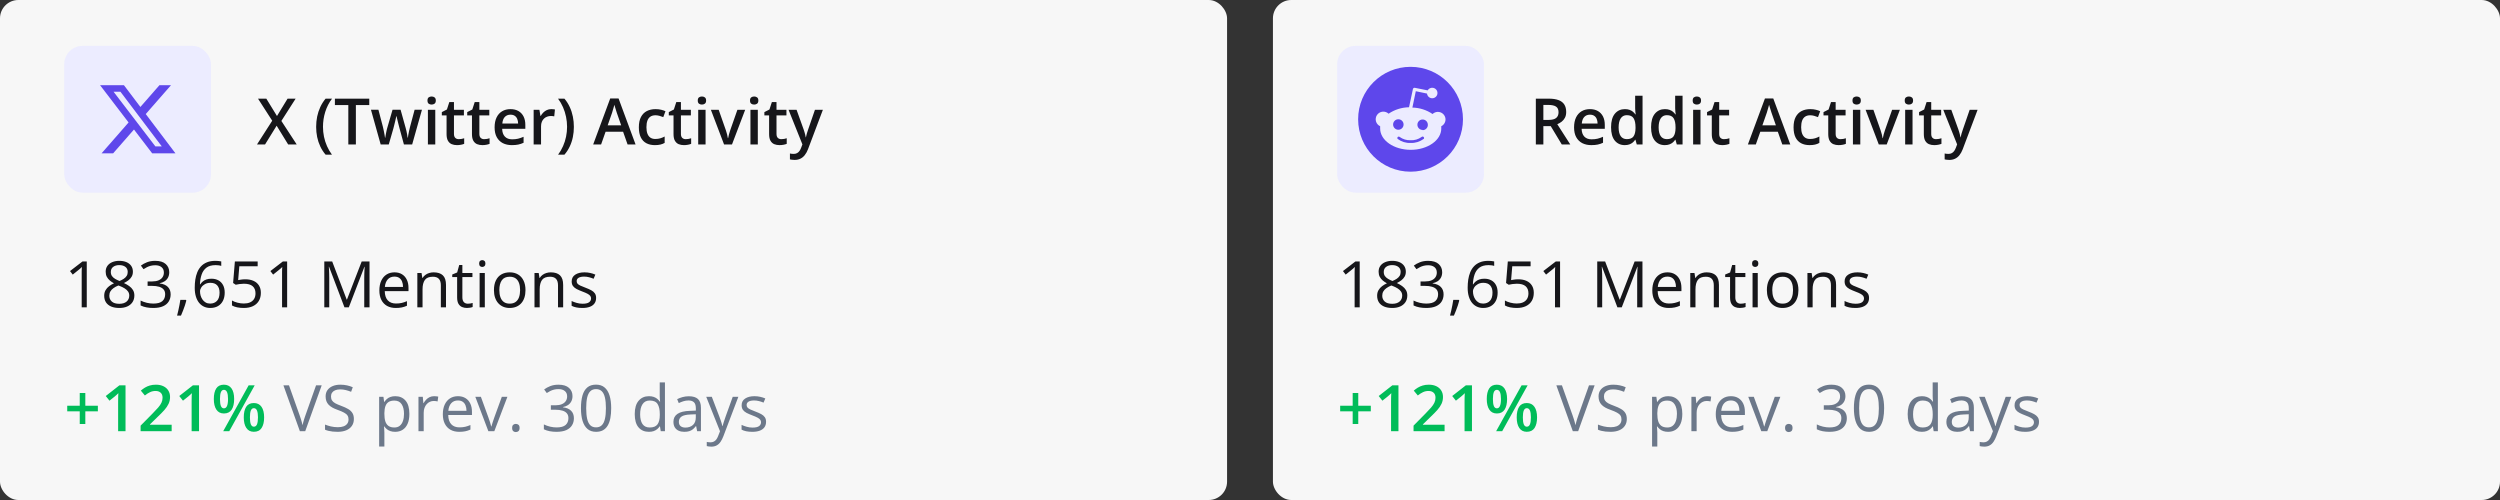 <svg width="545" height="109" viewBox="0 0 545 109" fill="none" xmlns="http://www.w3.org/2000/svg">
<rect x="0" y="0" width="545" height="109" fill="#333333" stroke="none"/>
<g id="Frame 427323305">
<g id="Frame 427323303">
<rect width="267.5" height="109" rx="4" fill="#F7F7F7"/>
<g id="Frame 427323268">
<g id="Frame 427319689">
<g id="Mask Group">
<g id="Group 86">
<rect id="Rectangle 56" x="14" y="10" width="32" height="32" rx="4" fill="#ECECFF"/>
<g id="Frame">
<g id="Group">
<path id="Vector" d="M34.759 18.57H37.28L31.773 24.864L38.251 33.428H33.179L29.206 28.234L24.661 33.428H22.139L28.029 26.696L21.814 18.57H27.015L30.606 23.318L34.759 18.57ZM33.875 31.919H35.271L26.256 20H24.758L33.875 31.919Z" fill="#5E47EB"/>
</g>
</g>
</g>
</g>
<path id="tittle" d="M64.689 31.5H62.822L60.307 27.405L57.777 31.5H56.02L59.343 26.318L56.246 21.506H58.058L60.382 25.293L62.692 21.506H64.449L61.339 26.366L64.689 31.5ZM68.92 27.665C68.92 26.899 68.993 26.152 69.139 25.423C69.289 24.694 69.517 23.999 69.822 23.338C70.128 22.677 70.513 22.066 70.978 21.506H72.379C71.727 22.376 71.235 23.34 70.902 24.398C70.574 25.455 70.41 26.539 70.41 27.651C70.41 28.376 70.483 29.094 70.629 29.805C70.775 30.516 70.993 31.199 71.285 31.855C71.577 32.516 71.937 33.136 72.365 33.715H70.978C70.513 33.168 70.128 32.571 69.822 31.924C69.517 31.277 69.289 30.593 69.139 29.873C68.993 29.153 68.92 28.417 68.92 27.665ZM77.581 31.5H75.934V22.9H73.008V21.506H80.5V22.9H77.581V31.5ZM88.054 31.493L87.097 27.973C87.051 27.799 86.996 27.59 86.933 27.344C86.869 27.098 86.805 26.845 86.741 26.585C86.677 26.321 86.618 26.077 86.564 25.854C86.513 25.63 86.475 25.457 86.447 25.334H86.393C86.37 25.457 86.333 25.63 86.283 25.854C86.233 26.077 86.176 26.321 86.112 26.585C86.049 26.849 85.985 27.107 85.921 27.357C85.862 27.608 85.807 27.822 85.757 28L84.752 31.493H82.988L80.869 23.926H82.496L83.481 27.686C83.544 27.941 83.606 28.216 83.665 28.513C83.729 28.809 83.784 29.091 83.829 29.36C83.875 29.629 83.909 29.85 83.932 30.023H83.986C84.005 29.9 84.03 29.745 84.061 29.559C84.093 29.367 84.13 29.169 84.171 28.964C84.212 28.754 84.253 28.558 84.294 28.376C84.335 28.189 84.374 28.039 84.41 27.925L85.572 23.926H87.329L88.443 27.925C88.493 28.098 88.548 28.317 88.607 28.581C88.667 28.841 88.719 29.103 88.765 29.367C88.815 29.627 88.847 29.843 88.86 30.017H88.915C88.933 29.862 88.965 29.652 89.011 29.388C89.061 29.119 89.118 28.834 89.182 28.533C89.245 28.228 89.311 27.945 89.38 27.686L90.385 23.926H91.984L89.852 31.493H88.054ZM94.89 23.933V31.5H93.283V23.933H94.89ZM94.097 21.034C94.343 21.034 94.555 21.1 94.732 21.232C94.915 21.365 95.006 21.592 95.006 21.916C95.006 22.235 94.915 22.463 94.732 22.6C94.555 22.732 94.343 22.798 94.097 22.798C93.841 22.798 93.625 22.732 93.447 22.6C93.274 22.463 93.188 22.235 93.188 21.916C93.188 21.592 93.274 21.365 93.447 21.232C93.625 21.1 93.841 21.034 94.097 21.034ZM100.01 30.338C100.219 30.338 100.427 30.32 100.632 30.283C100.837 30.242 101.024 30.194 101.192 30.14V31.356C101.015 31.434 100.785 31.5 100.502 31.555C100.219 31.609 99.925 31.637 99.62 31.637C99.192 31.637 98.807 31.566 98.465 31.425C98.123 31.279 97.852 31.031 97.651 30.68C97.451 30.329 97.351 29.843 97.351 29.224V25.156H96.318V24.439L97.426 23.871L97.952 22.251H98.964V23.933H101.131V25.156H98.964V29.203C98.964 29.586 99.06 29.871 99.251 30.058C99.442 30.244 99.695 30.338 100.01 30.338ZM105.547 30.338C105.757 30.338 105.964 30.32 106.169 30.283C106.374 30.242 106.561 30.194 106.729 30.14V31.356C106.552 31.434 106.322 31.5 106.039 31.555C105.757 31.609 105.463 31.637 105.157 31.637C104.729 31.637 104.344 31.566 104.002 31.425C103.66 31.279 103.389 31.031 103.188 30.68C102.988 30.329 102.888 29.843 102.888 29.224V25.156H101.855V24.439L102.963 23.871L103.489 22.251H104.501V23.933H106.668V25.156H104.501V29.203C104.501 29.586 104.597 29.871 104.788 30.058C104.979 30.244 105.232 30.338 105.547 30.338ZM111.282 23.789C111.957 23.789 112.535 23.928 113.019 24.206C113.502 24.484 113.873 24.878 114.133 25.389C114.393 25.899 114.522 26.51 114.522 27.221V28.082H109.471C109.489 28.816 109.685 29.381 110.059 29.777C110.437 30.174 110.965 30.372 111.645 30.372C112.128 30.372 112.561 30.326 112.943 30.235C113.331 30.14 113.729 30.001 114.14 29.818V31.124C113.761 31.302 113.376 31.432 112.984 31.514C112.592 31.596 112.123 31.637 111.576 31.637C110.833 31.637 110.179 31.493 109.614 31.206C109.054 30.914 108.614 30.481 108.295 29.907C107.98 29.333 107.823 28.62 107.823 27.768C107.823 26.92 107.967 26.2 108.254 25.607C108.541 25.015 108.944 24.564 109.464 24.254C109.983 23.944 110.59 23.789 111.282 23.789ZM111.282 24.999C110.776 24.999 110.366 25.163 110.052 25.491C109.742 25.819 109.56 26.3 109.505 26.934H112.95C112.946 26.555 112.882 26.22 112.759 25.929C112.64 25.637 112.458 25.409 112.212 25.245C111.97 25.081 111.66 24.999 111.282 24.999ZM120.169 23.789C120.297 23.789 120.436 23.796 120.586 23.81C120.736 23.823 120.866 23.841 120.976 23.864L120.825 25.368C120.729 25.341 120.611 25.32 120.47 25.307C120.333 25.293 120.21 25.286 120.101 25.286C119.813 25.286 119.54 25.334 119.28 25.43C119.021 25.521 118.79 25.662 118.59 25.854C118.389 26.04 118.232 26.275 118.118 26.558C118.004 26.84 117.947 27.168 117.947 27.542V31.5H116.334V23.933H117.592L117.811 25.266H117.886C118.036 24.997 118.223 24.751 118.446 24.527C118.67 24.304 118.925 24.126 119.212 23.994C119.504 23.857 119.823 23.789 120.169 23.789ZM125.104 27.658C125.104 28.415 125.032 29.153 124.886 29.873C124.74 30.593 124.514 31.277 124.209 31.924C123.908 32.571 123.521 33.168 123.047 33.715H121.666C122.094 33.136 122.454 32.516 122.746 31.855C123.038 31.195 123.257 30.509 123.402 29.798C123.548 29.087 123.621 28.369 123.621 27.645C123.621 26.906 123.546 26.177 123.396 25.457C123.25 24.737 123.031 24.044 122.739 23.379C122.448 22.709 122.085 22.085 121.652 21.506H123.047C123.521 22.066 123.908 22.677 124.209 23.338C124.514 23.999 124.74 24.694 124.886 25.423C125.032 26.148 125.104 26.893 125.104 27.658ZM136.814 31.5L135.837 28.725H132.016L131.038 31.5H129.309L133.027 21.465H134.846L138.558 31.5H136.814ZM135.413 27.316L134.463 24.582C134.426 24.463 134.374 24.297 134.306 24.083C134.237 23.864 134.169 23.643 134.101 23.42C134.032 23.192 133.975 23.001 133.93 22.846C133.884 23.033 133.827 23.242 133.759 23.475C133.695 23.703 133.631 23.917 133.567 24.117C133.508 24.318 133.463 24.473 133.431 24.582L132.474 27.316H135.413ZM142.762 31.637C142.046 31.637 141.426 31.498 140.902 31.22C140.378 30.942 139.975 30.516 139.692 29.941C139.41 29.367 139.269 28.638 139.269 27.754C139.269 26.833 139.424 26.081 139.733 25.498C140.043 24.915 140.472 24.484 141.019 24.206C141.57 23.928 142.201 23.789 142.912 23.789C143.363 23.789 143.771 23.835 144.136 23.926C144.505 24.012 144.817 24.119 145.072 24.247L144.594 25.532C144.316 25.418 144.031 25.323 143.739 25.245C143.448 25.168 143.167 25.129 142.898 25.129C142.456 25.129 142.087 25.227 141.791 25.423C141.499 25.619 141.281 25.91 141.135 26.298C140.993 26.685 140.923 27.166 140.923 27.74C140.923 28.296 140.996 28.766 141.142 29.148C141.287 29.527 141.504 29.814 141.791 30.01C142.078 30.201 142.431 30.297 142.851 30.297C143.265 30.297 143.637 30.247 143.965 30.146C144.293 30.046 144.603 29.916 144.895 29.757V31.151C144.607 31.315 144.3 31.436 143.972 31.514C143.644 31.596 143.24 31.637 142.762 31.637ZM149.488 30.338C149.698 30.338 149.905 30.32 150.11 30.283C150.315 30.242 150.502 30.194 150.671 30.14V31.356C150.493 31.434 150.263 31.5 149.98 31.555C149.698 31.609 149.404 31.637 149.099 31.637C148.67 31.637 148.285 31.566 147.943 31.425C147.602 31.279 147.33 31.031 147.13 30.68C146.929 30.329 146.829 29.843 146.829 29.224V25.156H145.797V24.439L146.904 23.871L147.431 22.251H148.442V23.933H150.609V25.156H148.442V29.203C148.442 29.586 148.538 29.871 148.729 30.058C148.921 30.244 149.174 30.338 149.488 30.338ZM153.815 23.933V31.5H152.209V23.933H153.815ZM153.022 21.034C153.269 21.034 153.48 21.1 153.658 21.232C153.84 21.365 153.932 21.592 153.932 21.916C153.932 22.235 153.84 22.463 153.658 22.6C153.48 22.732 153.269 22.798 153.022 22.798C152.767 22.798 152.551 22.732 152.373 22.6C152.2 22.463 152.113 22.235 152.113 21.916C152.113 21.592 152.2 21.365 152.373 21.232C152.551 21.1 152.767 21.034 153.022 21.034ZM157.849 31.5L154.971 23.933H156.673L158.231 28.376C158.332 28.659 158.423 28.964 158.505 29.292C158.587 29.62 158.644 29.896 158.676 30.119H158.73C158.762 29.887 158.824 29.609 158.915 29.285C159.006 28.957 159.1 28.654 159.195 28.376L160.754 23.933H162.449L159.571 31.5H157.849ZM165.204 23.933V31.5H163.598V23.933H165.204ZM164.411 21.034C164.657 21.034 164.869 21.1 165.047 21.232C165.229 21.365 165.32 21.592 165.32 21.916C165.32 22.235 165.229 22.463 165.047 22.6C164.869 22.732 164.657 22.798 164.411 22.798C164.156 22.798 163.939 22.732 163.762 22.6C163.589 22.463 163.502 22.235 163.502 21.916C163.502 21.592 163.589 21.365 163.762 21.232C163.939 21.1 164.156 21.034 164.411 21.034ZM170.324 30.338C170.534 30.338 170.741 30.32 170.946 30.283C171.151 30.242 171.338 30.194 171.507 30.14V31.356C171.329 31.434 171.099 31.5 170.816 31.555C170.534 31.609 170.24 31.637 169.935 31.637C169.506 31.637 169.121 31.566 168.779 31.425C168.438 31.279 168.166 31.031 167.966 30.68C167.765 30.329 167.665 29.843 167.665 29.224V25.156H166.633V24.439L167.74 23.871L168.267 22.251H169.278V23.933H171.445V25.156H169.278V29.203C169.278 29.586 169.374 29.871 169.565 30.058C169.757 30.244 170.01 30.338 170.324 30.338ZM171.903 23.933H173.653L175.205 28.253C175.273 28.449 175.335 28.643 175.39 28.834C175.449 29.021 175.499 29.205 175.54 29.388C175.586 29.57 175.622 29.752 175.649 29.935H175.69C175.736 29.698 175.8 29.433 175.882 29.142C175.968 28.845 176.064 28.549 176.169 28.253L177.659 23.933H179.389L176.142 32.539C175.955 33.031 175.725 33.45 175.451 33.797C175.182 34.148 174.863 34.412 174.494 34.59C174.125 34.772 173.703 34.863 173.229 34.863C173.002 34.863 172.803 34.85 172.635 34.822C172.466 34.8 172.323 34.774 172.204 34.747V33.462C172.3 33.485 172.421 33.505 172.566 33.523C172.712 33.542 172.863 33.551 173.018 33.551C173.305 33.551 173.553 33.494 173.763 33.38C173.972 33.266 174.15 33.104 174.296 32.895C174.442 32.69 174.562 32.455 174.658 32.19L174.925 31.48L171.903 23.933Z" fill="#16161A"/>
</g>
<g id="Group 427319690">
<g id="+121% VS prev. 30 days">
<path d="M18.601 88.456H21.335V89.673H18.601V92.435H17.384V89.673H14.656V88.456H17.384V85.667H18.601V88.456ZM27.364 94H25.751V87.567C25.751 87.353 25.753 87.139 25.758 86.925C25.762 86.711 25.767 86.501 25.771 86.296C25.781 86.091 25.792 85.895 25.806 85.708C25.71 85.813 25.591 85.927 25.45 86.05C25.314 86.173 25.168 86.3 25.013 86.433L23.864 87.349L23.058 86.33L26.024 84.006H27.364V94ZM37.42 94H30.652V92.79L33.243 90.165C33.745 89.655 34.157 89.215 34.48 88.846C34.804 88.472 35.043 88.119 35.198 87.786C35.358 87.454 35.438 87.091 35.438 86.699C35.438 86.216 35.298 85.852 35.02 85.606C34.742 85.355 34.376 85.23 33.92 85.23C33.487 85.23 33.086 85.316 32.717 85.489C32.352 85.658 31.974 85.899 31.582 86.214L30.7 85.154C30.978 84.917 31.274 84.701 31.589 84.505C31.908 84.309 32.263 84.154 32.655 84.04C33.047 83.921 33.494 83.862 33.995 83.862C34.629 83.862 35.175 83.976 35.636 84.204C36.096 84.427 36.449 84.74 36.695 85.141C36.946 85.542 37.071 86.009 37.071 86.542C37.071 87.08 36.964 87.576 36.75 88.032C36.536 88.488 36.23 88.939 35.834 89.386C35.438 89.828 34.966 90.309 34.419 90.828L32.69 92.517V92.592H37.42V94ZM43.388 94H41.774V87.567C41.774 87.353 41.777 87.139 41.781 86.925C41.786 86.711 41.79 86.501 41.795 86.296C41.804 86.091 41.815 85.895 41.829 85.708C41.733 85.813 41.615 85.927 41.474 86.05C41.337 86.173 41.191 86.3 41.036 86.433L39.888 87.349L39.081 86.33L42.048 84.006H43.388V94ZM48.809 83.862C49.542 83.862 50.098 84.136 50.477 84.683C50.855 85.225 51.044 85.993 51.044 86.986C51.044 87.975 50.862 88.748 50.497 89.304C50.137 89.86 49.574 90.138 48.809 90.138C48.093 90.138 47.548 89.86 47.175 89.304C46.801 88.748 46.614 87.975 46.614 86.986C46.614 85.993 46.79 85.225 47.141 84.683C47.496 84.136 48.052 83.862 48.809 83.862ZM48.815 84.983C48.519 84.983 48.3 85.15 48.159 85.482C48.023 85.815 47.954 86.319 47.954 86.993C47.954 87.663 48.023 88.169 48.159 88.511C48.3 88.848 48.519 89.017 48.815 89.017C49.116 89.017 49.34 88.848 49.485 88.511C49.636 88.174 49.711 87.668 49.711 86.993C49.711 86.323 49.638 85.822 49.492 85.489C49.346 85.152 49.121 84.983 48.815 84.983ZM55.522 84.006L49.977 94H48.658L54.202 84.006H55.522ZM55.337 87.861C56.071 87.861 56.627 88.135 57.005 88.682C57.388 89.224 57.579 89.992 57.579 90.985C57.579 91.97 57.397 92.74 57.032 93.296C56.672 93.852 56.107 94.13 55.337 94.13C54.621 94.13 54.077 93.852 53.703 93.296C53.329 92.74 53.143 91.97 53.143 90.985C53.143 89.992 53.318 89.224 53.669 88.682C54.024 88.135 54.58 87.861 55.337 87.861ZM55.344 88.982C55.047 88.982 54.829 89.149 54.688 89.481C54.551 89.814 54.482 90.318 54.482 90.992C54.482 91.662 54.551 92.168 54.688 92.51C54.829 92.847 55.047 93.016 55.344 93.016C55.649 93.016 55.875 92.849 56.02 92.517C56.166 92.179 56.239 91.671 56.239 90.992C56.239 90.322 56.166 89.821 56.02 89.488C55.875 89.151 55.649 88.982 55.344 88.982Z" fill="#00BC59"/>
<path d="M70.13 84.006L66.541 94H65.372L61.783 84.006H63L65.338 90.589C65.434 90.853 65.518 91.106 65.591 91.348C65.668 91.589 65.737 91.822 65.796 92.045C65.855 92.268 65.908 92.485 65.953 92.694C65.999 92.485 66.051 92.268 66.11 92.045C66.17 91.817 66.238 91.582 66.315 91.341C66.393 91.095 66.48 90.837 66.575 90.568L68.899 84.006H70.13ZM77.144 91.341C77.144 91.933 76.995 92.439 76.699 92.858C76.408 93.273 75.997 93.59 75.469 93.809C74.94 94.027 74.318 94.137 73.603 94.137C73.224 94.137 72.867 94.118 72.529 94.082C72.192 94.046 71.882 93.993 71.6 93.925C71.317 93.856 71.069 93.772 70.855 93.672V92.558C71.196 92.699 71.613 92.831 72.106 92.954C72.598 93.073 73.113 93.132 73.65 93.132C74.152 93.132 74.576 93.066 74.922 92.934C75.268 92.797 75.53 92.603 75.708 92.353C75.89 92.097 75.981 91.792 75.981 91.436C75.981 91.095 75.906 90.81 75.756 90.582C75.606 90.35 75.355 90.14 75.004 89.953C74.658 89.762 74.184 89.559 73.582 89.345C73.158 89.194 72.784 89.03 72.461 88.853C72.137 88.67 71.866 88.465 71.647 88.237C71.429 88.009 71.262 87.745 71.148 87.444C71.039 87.144 70.984 86.799 70.984 86.412C70.984 85.879 71.119 85.423 71.388 85.045C71.661 84.662 72.037 84.37 72.516 84.17C72.999 83.965 73.552 83.862 74.177 83.862C74.71 83.862 75.202 83.912 75.653 84.013C76.109 84.113 76.526 84.247 76.904 84.416L76.542 85.414C76.182 85.264 75.799 85.138 75.394 85.038C74.993 84.938 74.578 84.888 74.149 84.888C73.721 84.888 73.359 84.951 73.062 85.079C72.771 85.202 72.547 85.378 72.393 85.606C72.238 85.833 72.16 86.105 72.16 86.419C72.16 86.77 72.233 87.061 72.379 87.294C72.529 87.526 72.766 87.734 73.09 87.916C73.418 88.094 73.851 88.281 74.389 88.477C74.977 88.691 75.476 88.919 75.886 89.16C76.296 89.397 76.608 89.689 76.822 90.035C77.037 90.377 77.144 90.812 77.144 91.341ZM86.174 86.371C87.108 86.371 87.853 86.692 88.409 87.335C88.965 87.978 89.243 88.944 89.243 90.233C89.243 91.086 89.116 91.801 88.86 92.38C88.605 92.959 88.245 93.396 87.78 93.692C87.32 93.989 86.775 94.137 86.147 94.137C85.75 94.137 85.401 94.084 85.101 93.98C84.8 93.875 84.542 93.733 84.328 93.556C84.114 93.378 83.936 93.184 83.795 92.975H83.713C83.727 93.152 83.743 93.367 83.761 93.617C83.784 93.868 83.795 94.087 83.795 94.273V97.35H82.653V86.508H83.59L83.74 87.615H83.795C83.941 87.387 84.118 87.18 84.328 86.993C84.538 86.802 84.793 86.651 85.094 86.542C85.399 86.428 85.759 86.371 86.174 86.371ZM85.976 87.328C85.456 87.328 85.037 87.428 84.718 87.629C84.403 87.829 84.173 88.13 84.027 88.531C83.882 88.928 83.804 89.427 83.795 90.028V90.247C83.795 90.88 83.863 91.416 84 91.853C84.141 92.291 84.371 92.624 84.69 92.852C85.014 93.079 85.447 93.193 85.989 93.193C86.454 93.193 86.841 93.068 87.151 92.817C87.461 92.567 87.691 92.218 87.842 91.772C87.997 91.32 88.074 90.803 88.074 90.22C88.074 89.336 87.901 88.634 87.555 88.114C87.213 87.59 86.686 87.328 85.976 87.328ZM94.63 86.371C94.78 86.371 94.938 86.38 95.102 86.398C95.266 86.412 95.412 86.433 95.539 86.46L95.395 87.513C95.272 87.481 95.136 87.456 94.985 87.438C94.835 87.419 94.694 87.41 94.561 87.41C94.261 87.41 93.976 87.472 93.707 87.595C93.443 87.713 93.21 87.886 93.01 88.114C92.809 88.338 92.652 88.609 92.538 88.928C92.424 89.242 92.367 89.593 92.367 89.981V94H91.226V86.508H92.169L92.292 87.889H92.34C92.495 87.611 92.682 87.358 92.9 87.13C93.119 86.897 93.372 86.713 93.659 86.576C93.951 86.439 94.274 86.371 94.63 86.371ZM99.839 86.371C100.477 86.371 101.024 86.512 101.479 86.795C101.935 87.078 102.284 87.474 102.525 87.984C102.767 88.49 102.888 89.083 102.888 89.762V90.466H97.713C97.727 91.345 97.945 92.015 98.369 92.476C98.793 92.936 99.39 93.166 100.16 93.166C100.634 93.166 101.053 93.123 101.418 93.036C101.783 92.95 102.161 92.822 102.553 92.653V93.651C102.174 93.82 101.799 93.943 101.425 94.02C101.056 94.098 100.618 94.137 100.112 94.137C99.392 94.137 98.763 93.991 98.226 93.699C97.692 93.403 97.278 92.97 96.981 92.4C96.685 91.831 96.537 91.133 96.537 90.309C96.537 89.502 96.671 88.805 96.94 88.217C97.214 87.624 97.597 87.169 98.089 86.85C98.586 86.531 99.169 86.371 99.839 86.371ZM99.825 87.301C99.219 87.301 98.736 87.499 98.376 87.895C98.016 88.292 97.802 88.846 97.733 89.557H101.698C101.694 89.11 101.623 88.718 101.486 88.381C101.354 88.039 101.151 87.775 100.878 87.588C100.604 87.397 100.254 87.301 99.825 87.301ZM106.463 94L103.619 86.508H104.836L106.483 91.04C106.597 91.35 106.714 91.692 106.832 92.065C106.951 92.439 107.033 92.74 107.078 92.968H107.126C107.181 92.74 107.272 92.439 107.399 92.065C107.527 91.687 107.643 91.345 107.748 91.04L109.396 86.508H110.612L107.762 94H106.463ZM111.645 93.289C111.645 92.97 111.722 92.745 111.877 92.612C112.032 92.476 112.221 92.407 112.444 92.407C112.677 92.407 112.873 92.476 113.032 92.612C113.192 92.745 113.271 92.97 113.271 93.289C113.271 93.603 113.192 93.834 113.032 93.98C112.873 94.121 112.677 94.191 112.444 94.191C112.221 94.191 112.032 94.121 111.877 93.98C111.722 93.834 111.645 93.603 111.645 93.289ZM124.804 86.337C124.804 86.784 124.717 87.171 124.544 87.499C124.371 87.827 124.129 88.096 123.819 88.306C123.509 88.511 123.145 88.654 122.726 88.736V88.791C123.519 88.891 124.113 89.147 124.51 89.557C124.911 89.967 125.111 90.505 125.111 91.17C125.111 91.749 124.975 92.261 124.701 92.708C124.432 93.155 124.018 93.505 123.457 93.761C122.901 94.011 122.188 94.137 121.317 94.137C120.789 94.137 120.299 94.093 119.848 94.007C119.401 93.925 118.973 93.786 118.562 93.59V92.523C118.977 92.728 119.428 92.89 119.916 93.009C120.404 93.123 120.875 93.18 121.331 93.18C122.243 93.18 122.901 93 123.307 92.64C123.712 92.275 123.915 91.778 123.915 91.149C123.915 90.716 123.801 90.368 123.573 90.103C123.35 89.835 123.026 89.639 122.603 89.516C122.183 89.388 121.677 89.324 121.085 89.324H120.087V88.353H121.092C121.634 88.353 122.094 88.274 122.473 88.114C122.851 87.955 123.138 87.731 123.334 87.444C123.535 87.153 123.635 86.809 123.635 86.412C123.635 85.906 123.466 85.517 123.129 85.243C122.792 84.965 122.334 84.826 121.755 84.826C121.399 84.826 121.076 84.863 120.784 84.936C120.493 85.008 120.219 85.109 119.964 85.236C119.709 85.364 119.453 85.512 119.198 85.681L118.624 84.901C118.989 84.619 119.433 84.375 119.957 84.17C120.481 83.965 121.076 83.862 121.741 83.862C122.762 83.862 123.528 84.095 124.038 84.56C124.549 85.024 124.804 85.617 124.804 86.337ZM133.239 88.989C133.239 89.8 133.178 90.525 133.055 91.163C132.932 91.801 132.738 92.341 132.474 92.783C132.209 93.225 131.868 93.562 131.448 93.795C131.029 94.023 130.525 94.137 129.938 94.137C129.195 94.137 128.579 93.934 128.092 93.528C127.609 93.123 127.246 92.537 127.005 91.772C126.768 91.001 126.649 90.074 126.649 88.989C126.649 87.923 126.757 87.007 126.971 86.241C127.189 85.471 127.54 84.881 128.023 84.471C128.507 84.056 129.145 83.849 129.938 83.849C130.689 83.849 131.309 84.054 131.797 84.464C132.285 84.87 132.647 85.457 132.884 86.228C133.121 86.993 133.239 87.914 133.239 88.989ZM127.791 88.989C127.791 89.919 127.862 90.694 128.003 91.314C128.144 91.933 128.372 92.398 128.687 92.708C129.006 93.013 129.423 93.166 129.938 93.166C130.452 93.166 130.867 93.013 131.182 92.708C131.501 92.403 131.731 91.94 131.872 91.32C132.018 90.701 132.091 89.924 132.091 88.989C132.091 88.073 132.02 87.308 131.879 86.692C131.738 86.073 131.51 85.608 131.195 85.298C130.881 84.983 130.462 84.826 129.938 84.826C129.413 84.826 128.994 84.983 128.68 85.298C128.365 85.608 128.137 86.073 127.996 86.692C127.859 87.308 127.791 88.073 127.791 88.989ZM141.456 94.137C140.508 94.137 139.756 93.813 139.2 93.166C138.649 92.519 138.373 91.557 138.373 90.281C138.373 88.992 138.656 88.019 139.221 87.362C139.786 86.701 140.538 86.371 141.477 86.371C141.873 86.371 142.219 86.424 142.516 86.528C142.812 86.633 143.067 86.774 143.281 86.952C143.495 87.125 143.675 87.324 143.821 87.547H143.903C143.885 87.406 143.867 87.212 143.849 86.966C143.83 86.72 143.821 86.519 143.821 86.364V83.363H144.956V94H144.04L143.869 92.934H143.821C143.68 93.157 143.5 93.36 143.281 93.542C143.067 93.724 142.81 93.87 142.509 93.98C142.213 94.084 141.862 94.137 141.456 94.137ZM141.634 93.193C142.436 93.193 143.003 92.966 143.336 92.51C143.669 92.054 143.835 91.377 143.835 90.48V90.274C143.835 89.322 143.675 88.591 143.356 88.08C143.042 87.57 142.468 87.314 141.634 87.314C140.937 87.314 140.415 87.583 140.068 88.121C139.722 88.654 139.549 89.383 139.549 90.309C139.549 91.229 139.72 91.94 140.062 92.441C140.408 92.943 140.932 93.193 141.634 93.193ZM150.165 86.385C151.058 86.385 151.721 86.585 152.154 86.986C152.587 87.387 152.804 88.028 152.804 88.907V94H151.977L151.758 92.893H151.703C151.493 93.166 151.275 93.396 151.047 93.583C150.819 93.765 150.555 93.904 150.254 94C149.958 94.091 149.593 94.137 149.16 94.137C148.704 94.137 148.299 94.057 147.943 93.897C147.592 93.738 147.314 93.496 147.109 93.173C146.909 92.849 146.809 92.439 146.809 91.942C146.809 91.195 147.105 90.621 147.697 90.22C148.29 89.819 149.192 89.6 150.404 89.564L151.696 89.509V89.051C151.696 88.404 151.557 87.95 151.279 87.69C151.001 87.431 150.609 87.301 150.104 87.301C149.712 87.301 149.338 87.358 148.982 87.472C148.627 87.586 148.29 87.72 147.971 87.875L147.622 87.014C147.959 86.841 148.347 86.692 148.784 86.569C149.222 86.446 149.682 86.385 150.165 86.385ZM151.683 90.309L150.541 90.356C149.607 90.393 148.948 90.546 148.565 90.814C148.183 91.083 147.991 91.464 147.991 91.956C147.991 92.384 148.121 92.701 148.381 92.906C148.641 93.111 148.985 93.214 149.413 93.214C150.078 93.214 150.623 93.029 151.047 92.66C151.471 92.291 151.683 91.737 151.683 90.999V90.309ZM153.959 86.508H155.176L156.83 90.856C156.926 91.111 157.015 91.357 157.097 91.594C157.179 91.826 157.252 92.049 157.315 92.264C157.379 92.478 157.429 92.685 157.466 92.886H157.514C157.577 92.658 157.669 92.359 157.787 91.99C157.906 91.617 158.033 91.236 158.17 90.849L159.735 86.508H160.959L157.698 95.101C157.525 95.561 157.322 95.962 157.09 96.304C156.862 96.645 156.584 96.908 156.256 97.09C155.928 97.277 155.531 97.37 155.066 97.37C154.852 97.37 154.663 97.356 154.499 97.329C154.335 97.306 154.194 97.279 154.075 97.247V96.338C154.175 96.361 154.296 96.381 154.438 96.399C154.583 96.418 154.734 96.427 154.889 96.427C155.171 96.427 155.415 96.372 155.62 96.263C155.83 96.158 156.01 96.003 156.16 95.798C156.311 95.593 156.44 95.349 156.55 95.066L156.96 94.014L153.959 86.508ZM167.002 91.949C167.002 92.428 166.881 92.831 166.64 93.159C166.403 93.483 166.061 93.727 165.614 93.891C165.172 94.055 164.644 94.137 164.028 94.137C163.504 94.137 163.051 94.096 162.668 94.014C162.285 93.932 161.95 93.815 161.663 93.665V92.619C161.968 92.769 162.333 92.906 162.757 93.029C163.181 93.152 163.614 93.214 164.056 93.214C164.703 93.214 165.172 93.109 165.464 92.899C165.756 92.69 165.901 92.405 165.901 92.045C165.901 91.84 165.842 91.66 165.724 91.505C165.61 91.345 165.416 91.193 165.143 91.047C164.869 90.897 164.491 90.732 164.008 90.555C163.529 90.372 163.115 90.192 162.764 90.015C162.417 89.832 162.148 89.611 161.957 89.352C161.77 89.092 161.677 88.755 161.677 88.34C161.677 87.706 161.932 87.221 162.442 86.884C162.957 86.542 163.632 86.371 164.466 86.371C164.917 86.371 165.339 86.417 165.73 86.508C166.127 86.594 166.496 86.713 166.838 86.863L166.455 87.772C166.145 87.64 165.815 87.529 165.464 87.438C165.113 87.346 164.755 87.301 164.391 87.301C163.867 87.301 163.463 87.387 163.181 87.561C162.903 87.734 162.764 87.971 162.764 88.272C162.764 88.504 162.827 88.695 162.955 88.846C163.087 88.996 163.297 89.137 163.584 89.269C163.871 89.402 164.249 89.557 164.719 89.734C165.188 89.908 165.594 90.088 165.936 90.274C166.277 90.457 166.539 90.68 166.722 90.944C166.909 91.204 167.002 91.539 167.002 91.949Z" fill="#6C788A"/>
</g>
<path id="183,651 Mentions" d="M18.915 67H17.808V59.918C17.808 59.649 17.808 59.419 17.808 59.227C17.812 59.032 17.817 58.854 17.821 58.694C17.83 58.53 17.842 58.364 17.855 58.195C17.714 58.341 17.582 58.467 17.459 58.571C17.336 58.672 17.183 58.797 17.001 58.947L15.859 59.863L15.265 59.091L17.972 57.006H18.915V67ZM26.004 56.862C26.583 56.862 27.095 56.953 27.542 57.136C27.989 57.318 28.337 57.587 28.588 57.942C28.843 58.293 28.971 58.726 28.971 59.241C28.971 59.647 28.882 60.002 28.704 60.308C28.531 60.608 28.296 60.873 28 61.101C27.704 61.324 27.376 61.524 27.016 61.702C27.444 61.898 27.829 62.119 28.171 62.365C28.517 62.611 28.791 62.901 28.991 63.233C29.192 63.566 29.292 63.96 29.292 64.416C29.292 64.977 29.155 65.462 28.882 65.872C28.613 66.278 28.235 66.59 27.747 66.809C27.259 67.027 26.688 67.137 26.031 67.137C25.325 67.137 24.723 67.032 24.227 66.822C23.734 66.608 23.358 66.303 23.099 65.906C22.843 65.505 22.716 65.024 22.716 64.464C22.716 64.004 22.814 63.605 23.01 63.268C23.206 62.926 23.465 62.632 23.789 62.386C24.113 62.14 24.466 61.932 24.849 61.764C24.516 61.581 24.211 61.374 23.933 61.142C23.659 60.909 23.44 60.638 23.276 60.328C23.117 60.014 23.037 59.649 23.037 59.234C23.037 58.728 23.165 58.3 23.42 57.949C23.68 57.594 24.033 57.325 24.48 57.143C24.931 56.956 25.439 56.862 26.004 56.862ZM23.83 64.471C23.83 64.981 24.01 65.403 24.37 65.735C24.73 66.064 25.275 66.228 26.004 66.228C26.697 66.228 27.232 66.064 27.61 65.735C27.989 65.403 28.178 64.967 28.178 64.43C28.178 64.097 28.091 63.805 27.918 63.555C27.745 63.3 27.499 63.072 27.18 62.871C26.861 62.671 26.485 62.488 26.052 62.324L25.806 62.235C25.386 62.408 25.029 62.602 24.732 62.816C24.441 63.026 24.217 63.265 24.062 63.534C23.908 63.803 23.83 64.115 23.83 64.471ZM25.99 57.792C25.453 57.792 25.013 57.922 24.671 58.182C24.329 58.437 24.158 58.806 24.158 59.289C24.158 59.635 24.24 59.929 24.404 60.171C24.573 60.408 24.801 60.613 25.088 60.786C25.375 60.955 25.696 61.112 26.052 61.258C26.398 61.112 26.706 60.953 26.975 60.779C27.244 60.602 27.455 60.392 27.61 60.15C27.765 59.909 27.843 59.62 27.843 59.282C27.843 58.799 27.672 58.43 27.33 58.175C26.993 57.92 26.546 57.792 25.99 57.792ZM36.894 59.337C36.894 59.783 36.807 60.171 36.634 60.499C36.461 60.827 36.219 61.096 35.909 61.306C35.599 61.511 35.235 61.654 34.815 61.736V61.791C35.608 61.891 36.203 62.147 36.6 62.557C37.001 62.967 37.201 63.505 37.201 64.17C37.201 64.749 37.065 65.261 36.791 65.708C36.522 66.155 36.107 66.505 35.547 66.761C34.991 67.011 34.278 67.137 33.407 67.137C32.879 67.137 32.389 67.093 31.938 67.007C31.491 66.925 31.062 66.786 30.652 66.59V65.523C31.067 65.728 31.518 65.89 32.006 66.009C32.493 66.123 32.965 66.18 33.421 66.18C34.332 66.18 34.991 66 35.397 65.64C35.802 65.275 36.005 64.778 36.005 64.149C36.005 63.717 35.891 63.368 35.663 63.103C35.44 62.835 35.116 62.639 34.692 62.516C34.273 62.388 33.767 62.324 33.175 62.324H32.177V61.353H33.182C33.724 61.353 34.184 61.274 34.562 61.114C34.941 60.955 35.228 60.731 35.424 60.444C35.624 60.153 35.725 59.809 35.725 59.412C35.725 58.906 35.556 58.517 35.219 58.243C34.882 57.965 34.423 57.826 33.845 57.826C33.489 57.826 33.166 57.863 32.874 57.935C32.582 58.008 32.309 58.109 32.054 58.236C31.799 58.364 31.543 58.512 31.288 58.681L30.714 57.901C31.078 57.619 31.523 57.375 32.047 57.17C32.571 56.965 33.166 56.862 33.831 56.862C34.852 56.862 35.617 57.095 36.128 57.56C36.638 58.024 36.894 58.617 36.894 59.337ZM40.53 65.373L40.619 65.53C40.537 65.863 40.432 66.218 40.305 66.597C40.182 66.975 40.045 67.353 39.895 67.731C39.749 68.114 39.601 68.472 39.45 68.805H38.602C38.698 68.44 38.792 68.055 38.883 67.649C38.974 67.248 39.056 66.852 39.129 66.46C39.206 66.064 39.268 65.701 39.313 65.373H40.53ZM42.451 62.727C42.451 62.126 42.492 61.538 42.574 60.964C42.661 60.39 42.804 59.856 43.005 59.364C43.205 58.867 43.479 58.432 43.825 58.059C44.172 57.685 44.602 57.393 45.117 57.184C45.637 56.969 46.259 56.862 46.983 56.862C47.188 56.862 47.41 56.874 47.647 56.897C47.883 56.915 48.079 56.947 48.234 56.992V57.97C48.066 57.91 47.872 57.867 47.653 57.84C47.439 57.812 47.223 57.799 47.004 57.799C46.156 57.799 45.489 57.983 45.001 58.352C44.518 58.722 44.169 59.223 43.955 59.856C43.741 60.485 43.618 61.194 43.586 61.982H43.661C43.802 61.755 43.982 61.55 44.201 61.367C44.42 61.18 44.684 61.032 44.994 60.923C45.309 60.813 45.673 60.759 46.088 60.759C46.671 60.759 47.179 60.877 47.612 61.114C48.05 61.351 48.387 61.695 48.624 62.147C48.866 62.598 48.986 63.145 48.986 63.787C48.986 64.475 48.859 65.07 48.603 65.571C48.348 66.073 47.984 66.46 47.51 66.733C47.04 67.002 46.48 67.137 45.828 67.137C45.34 67.137 44.892 67.043 44.481 66.856C44.071 66.67 43.714 66.392 43.408 66.022C43.107 65.653 42.873 65.195 42.704 64.648C42.535 64.097 42.451 63.457 42.451 62.727ZM45.815 66.18C46.434 66.18 46.931 65.981 47.305 65.585C47.678 65.189 47.865 64.589 47.865 63.787C47.865 63.131 47.699 62.611 47.366 62.228C47.033 61.846 46.532 61.654 45.862 61.654C45.407 61.654 45.01 61.75 44.673 61.941C44.336 62.128 44.074 62.365 43.887 62.652C43.7 62.94 43.606 63.231 43.606 63.527C43.606 63.828 43.65 64.133 43.736 64.443C43.828 64.753 43.964 65.04 44.147 65.305C44.329 65.569 44.559 65.781 44.837 65.94C45.115 66.1 45.441 66.18 45.815 66.18ZM53.519 60.889C54.198 60.889 54.788 61.005 55.289 61.237C55.79 61.465 56.178 61.798 56.451 62.235C56.729 62.673 56.868 63.204 56.868 63.828C56.868 64.512 56.72 65.102 56.424 65.599C56.128 66.091 55.702 66.471 55.145 66.74C54.59 67.005 53.924 67.137 53.149 67.137C52.63 67.137 52.147 67.091 51.7 67C51.254 66.909 50.878 66.772 50.572 66.59V65.51C50.905 65.71 51.308 65.87 51.782 65.988C52.256 66.107 52.717 66.166 53.163 66.166C53.669 66.166 54.111 66.086 54.489 65.927C54.872 65.763 55.168 65.517 55.378 65.189C55.592 64.856 55.699 64.439 55.699 63.938C55.699 63.272 55.494 62.759 55.084 62.399C54.678 62.035 54.036 61.852 53.156 61.852C52.874 61.852 52.564 61.875 52.227 61.921C51.889 61.967 51.611 62.017 51.393 62.071L50.818 61.695L51.201 57.006H56.171V58.045H52.172L51.919 61.06C52.092 61.023 52.315 60.987 52.589 60.95C52.862 60.909 53.172 60.889 53.519 60.889ZM62.597 67H61.489V59.918C61.489 59.649 61.489 59.419 61.489 59.227C61.494 59.032 61.498 58.854 61.503 58.694C61.512 58.53 61.523 58.364 61.537 58.195C61.396 58.341 61.264 58.467 61.141 58.571C61.018 58.672 60.865 58.797 60.683 58.947L59.541 59.863L58.946 59.091L61.653 57.006H62.597V67ZM75.093 67L71.736 58.154H71.682C71.7 58.341 71.716 58.569 71.73 58.838C71.743 59.107 71.755 59.401 71.764 59.72C71.773 60.034 71.777 60.355 71.777 60.684V67H70.697V57.006H72.42L75.585 65.318H75.633L78.846 57.006H80.555V67H79.406V60.602C79.406 60.305 79.411 60.009 79.42 59.713C79.429 59.412 79.44 59.13 79.454 58.865C79.468 58.596 79.481 58.364 79.495 58.168H79.44L76.043 67H75.093ZM86.003 59.371C86.641 59.371 87.188 59.512 87.644 59.795C88.099 60.078 88.448 60.474 88.689 60.984C88.931 61.49 89.052 62.083 89.052 62.762V63.466H83.877C83.891 64.345 84.109 65.015 84.533 65.476C84.957 65.936 85.554 66.166 86.324 66.166C86.798 66.166 87.217 66.123 87.582 66.036C87.947 65.95 88.325 65.822 88.717 65.653V66.651C88.338 66.82 87.963 66.943 87.589 67.02C87.22 67.098 86.782 67.137 86.276 67.137C85.556 67.137 84.927 66.991 84.39 66.699C83.856 66.403 83.442 65.97 83.145 65.4C82.849 64.831 82.701 64.133 82.701 63.309C82.701 62.502 82.836 61.805 83.105 61.217C83.378 60.624 83.761 60.169 84.253 59.85C84.75 59.531 85.333 59.371 86.003 59.371ZM85.989 60.301C85.383 60.301 84.9 60.499 84.54 60.895C84.18 61.292 83.966 61.846 83.897 62.557H87.862C87.858 62.11 87.787 61.718 87.65 61.381C87.518 61.039 87.315 60.775 87.042 60.588C86.769 60.397 86.418 60.301 85.989 60.301ZM94.527 59.371C95.416 59.371 96.088 59.59 96.544 60.027C97 60.46 97.228 61.158 97.228 62.119V67H96.106V62.194C96.106 61.57 95.963 61.103 95.676 60.793C95.393 60.483 94.958 60.328 94.37 60.328C93.541 60.328 92.957 60.563 92.62 61.032C92.283 61.502 92.114 62.183 92.114 63.076V67H90.98V59.508H91.895L92.066 60.588H92.128C92.287 60.324 92.49 60.102 92.736 59.925C92.982 59.742 93.258 59.606 93.564 59.515C93.869 59.419 94.19 59.371 94.527 59.371ZM101.985 66.207C102.172 66.207 102.364 66.191 102.56 66.159C102.756 66.127 102.915 66.088 103.038 66.043V66.925C102.906 66.984 102.721 67.034 102.484 67.075C102.252 67.116 102.024 67.137 101.801 67.137C101.404 67.137 101.044 67.068 100.721 66.932C100.397 66.79 100.137 66.553 99.941 66.221C99.75 65.888 99.654 65.428 99.654 64.84V60.397H98.588V59.843L99.661 59.398L100.112 57.772H100.796V59.508H102.99V60.397H100.796V64.806C100.796 65.275 100.903 65.626 101.117 65.858C101.336 66.091 101.625 66.207 101.985 66.207ZM105.69 59.508V67H104.556V59.508H105.69ZM105.137 56.705C105.324 56.705 105.483 56.767 105.615 56.89C105.752 57.008 105.82 57.195 105.82 57.45C105.82 57.701 105.752 57.888 105.615 58.011C105.483 58.134 105.324 58.195 105.137 58.195C104.941 58.195 104.777 58.134 104.645 58.011C104.517 57.888 104.453 57.701 104.453 57.45C104.453 57.195 104.517 57.008 104.645 56.89C104.777 56.767 104.941 56.705 105.137 56.705ZM114.557 63.24C114.557 63.855 114.477 64.405 114.317 64.888C114.158 65.371 113.928 65.779 113.627 66.111C113.326 66.444 112.962 66.699 112.533 66.877C112.109 67.05 111.629 67.137 111.091 67.137C110.59 67.137 110.129 67.05 109.71 66.877C109.295 66.699 108.935 66.444 108.63 66.111C108.329 65.779 108.094 65.371 107.926 64.888C107.762 64.405 107.68 63.855 107.68 63.24C107.68 62.42 107.819 61.723 108.097 61.148C108.375 60.57 108.771 60.13 109.286 59.829C109.806 59.524 110.423 59.371 111.139 59.371C111.822 59.371 112.419 59.524 112.93 59.829C113.445 60.134 113.843 60.577 114.126 61.155C114.413 61.73 114.557 62.425 114.557 63.24ZM108.855 63.24C108.855 63.842 108.935 64.364 109.095 64.806C109.254 65.248 109.5 65.59 109.833 65.831C110.166 66.073 110.594 66.193 111.118 66.193C111.638 66.193 112.064 66.073 112.396 65.831C112.734 65.59 112.982 65.248 113.142 64.806C113.301 64.364 113.381 63.842 113.381 63.24C113.381 62.643 113.301 62.128 113.142 61.695C112.982 61.258 112.736 60.921 112.403 60.684C112.071 60.447 111.64 60.328 111.111 60.328C110.332 60.328 109.76 60.586 109.396 61.101C109.035 61.616 108.855 62.329 108.855 63.24ZM120.066 59.371C120.955 59.371 121.627 59.59 122.083 60.027C122.539 60.46 122.767 61.158 122.767 62.119V67H121.646V62.194C121.646 61.57 121.502 61.103 121.215 60.793C120.932 60.483 120.497 60.328 119.909 60.328C119.08 60.328 118.496 60.563 118.159 61.032C117.822 61.502 117.653 62.183 117.653 63.076V67H116.519V59.508H117.435L117.605 60.588H117.667C117.826 60.324 118.029 60.102 118.275 59.925C118.521 59.742 118.797 59.606 119.103 59.515C119.408 59.419 119.729 59.371 120.066 59.371ZM129.951 64.949C129.951 65.428 129.83 65.831 129.589 66.159C129.352 66.483 129.01 66.727 128.563 66.891C128.121 67.055 127.593 67.137 126.978 67.137C126.453 67.137 126 67.096 125.617 67.014C125.234 66.932 124.899 66.815 124.612 66.665V65.619C124.918 65.769 125.282 65.906 125.706 66.029C126.13 66.152 126.563 66.214 127.005 66.214C127.652 66.214 128.121 66.109 128.413 65.899C128.705 65.69 128.851 65.405 128.851 65.045C128.851 64.84 128.791 64.66 128.673 64.505C128.559 64.345 128.365 64.193 128.092 64.047C127.818 63.897 127.44 63.732 126.957 63.555C126.479 63.372 126.064 63.192 125.713 63.015C125.367 62.832 125.098 62.611 124.906 62.352C124.719 62.092 124.626 61.755 124.626 61.34C124.626 60.706 124.881 60.221 125.392 59.884C125.907 59.542 126.581 59.371 127.415 59.371C127.866 59.371 128.288 59.417 128.68 59.508C129.076 59.594 129.445 59.713 129.787 59.863L129.404 60.773C129.094 60.64 128.764 60.529 128.413 60.438C128.062 60.346 127.704 60.301 127.34 60.301C126.816 60.301 126.412 60.387 126.13 60.56C125.852 60.734 125.713 60.971 125.713 61.272C125.713 61.504 125.777 61.695 125.904 61.846C126.036 61.996 126.246 62.137 126.533 62.27C126.82 62.402 127.199 62.557 127.668 62.734C128.137 62.908 128.543 63.088 128.885 63.274C129.227 63.457 129.489 63.68 129.671 63.944C129.858 64.204 129.951 64.539 129.951 64.949Z" fill="#16161A"/>
</g>
</g>
</g>
<g id="Frame 427323304">
<rect x="277.5" width="267.5" height="109" rx="4" fill="#F7F7F7"/>
<g id="Frame 427323270">
<g id="Frame 427319689_2">
<g id="Mask Group_2">
<g id="Group 86_2">
<rect id="Rectangle 56_2" x="291.5" y="10" width="32" height="32" rx="4" fill="#ECECFF"/>
</g>
<path id="Vector_2" d="M307.501 37.428C301.189 37.428 296.072 32.311 296.072 25.999C296.072 19.687 301.189 14.57 307.501 14.57C313.813 14.57 318.929 19.687 318.929 25.999C318.929 32.311 313.813 37.428 307.501 37.428ZM315.124 25.999C315.112 25.677 315.007 25.366 314.823 25.102C314.638 24.839 314.381 24.634 314.082 24.513C313.784 24.392 313.457 24.36 313.141 24.421C312.825 24.482 312.533 24.633 312.301 24.856C311.001 23.972 309.472 23.484 307.901 23.45L308.644 19.885L311.089 20.399C311.118 20.669 311.243 20.92 311.44 21.107C311.638 21.294 311.896 21.404 312.167 21.418C312.438 21.432 312.706 21.349 312.922 21.183C313.137 21.018 313.287 20.781 313.343 20.515C313.4 20.249 313.36 19.972 313.231 19.733C313.101 19.494 312.891 19.308 312.637 19.21C312.384 19.113 312.104 19.108 311.847 19.198C311.591 19.288 311.375 19.467 311.238 19.702L308.438 19.142C308.392 19.132 308.345 19.131 308.299 19.139C308.253 19.148 308.209 19.165 308.169 19.191C308.13 19.216 308.096 19.249 308.07 19.288C308.043 19.326 308.025 19.37 308.015 19.416L307.169 23.382C305.578 23.406 304.029 23.894 302.712 24.788C302.536 24.622 302.326 24.496 302.096 24.42C301.867 24.343 301.624 24.318 301.383 24.345C301.143 24.371 300.911 24.45 300.704 24.576C300.497 24.701 300.32 24.87 300.185 25.07C300.05 25.271 299.96 25.499 299.921 25.738C299.883 25.976 299.897 26.221 299.962 26.454C300.028 26.686 300.143 26.902 300.3 27.086C300.457 27.27 300.652 27.418 300.872 27.519C300.859 27.686 300.859 27.854 300.872 28.022C300.872 30.582 303.855 32.662 307.535 32.662C311.215 32.662 314.198 30.582 314.198 28.022C314.211 27.854 314.211 27.686 314.198 27.519C314.48 27.379 314.717 27.162 314.88 26.893C315.044 26.624 315.129 26.314 315.124 25.999ZM303.695 27.142C303.695 26.839 303.816 26.548 304.03 26.334C304.244 26.119 304.535 25.999 304.838 25.999C305.141 25.999 305.432 26.119 305.646 26.334C305.86 26.548 305.981 26.839 305.981 27.142C305.981 27.445 305.86 27.735 305.646 27.95C305.432 28.164 305.141 28.285 304.838 28.285C304.535 28.285 304.244 28.164 304.03 27.95C303.816 27.735 303.695 27.445 303.695 27.142ZM310.335 30.285C309.524 30.896 308.527 31.207 307.512 31.165C306.498 31.207 305.5 30.896 304.689 30.285C304.641 30.225 304.616 30.15 304.62 30.074C304.623 29.997 304.656 29.925 304.71 29.871C304.764 29.817 304.836 29.784 304.913 29.781C304.989 29.777 305.064 29.802 305.124 29.85C305.811 30.354 306.65 30.608 307.501 30.57C308.353 30.617 309.196 30.371 309.889 29.873C309.919 29.84 309.954 29.814 309.994 29.796C310.034 29.777 310.077 29.767 310.121 29.766C310.165 29.765 310.209 29.773 310.249 29.79C310.29 29.807 310.327 29.831 310.357 29.863C310.388 29.894 310.412 29.932 310.427 29.973C310.443 30.014 310.45 30.058 310.448 30.101C310.446 30.145 310.435 30.188 310.415 30.228C310.396 30.267 310.369 30.302 310.335 30.33V30.285ZM310.129 28.33C309.903 28.33 309.682 28.263 309.494 28.138C309.307 28.012 309.16 27.834 309.074 27.625C308.987 27.416 308.964 27.186 309.009 26.965C309.053 26.743 309.161 26.539 309.321 26.379C309.481 26.22 309.685 26.111 309.906 26.067C310.128 26.023 310.358 26.045 310.567 26.132C310.776 26.218 310.954 26.365 311.08 26.552C311.205 26.741 311.272 26.961 311.272 27.188C311.278 27.342 311.253 27.497 311.198 27.642C311.142 27.786 311.058 27.918 310.95 28.029C310.842 28.141 310.713 28.229 310.57 28.288C310.427 28.348 310.273 28.378 310.118 28.376L310.129 28.33Z" fill="#5E47EB"/>
</g>
<path id="tittle_2" d="M337.622 21.506C338.483 21.506 339.194 21.611 339.755 21.82C340.32 22.03 340.739 22.349 341.013 22.777C341.291 23.206 341.43 23.75 341.43 24.411C341.43 24.903 341.339 25.323 341.156 25.669C340.974 26.015 340.735 26.302 340.438 26.53C340.142 26.758 339.826 26.94 339.488 27.077L342.325 31.5H340.473L338.06 27.494H336.453V31.5H334.812V21.506H337.622ZM337.513 22.873H336.453V26.141H337.588C338.349 26.141 338.9 25.999 339.242 25.717C339.589 25.434 339.762 25.017 339.762 24.466C339.762 23.887 339.577 23.477 339.208 23.235C338.843 22.994 338.278 22.873 337.513 22.873ZM346.604 23.789C347.279 23.789 347.858 23.928 348.341 24.206C348.824 24.484 349.195 24.878 349.455 25.389C349.715 25.899 349.845 26.51 349.845 27.221V28.082H344.793C344.811 28.816 345.007 29.381 345.381 29.777C345.759 30.174 346.288 30.372 346.967 30.372C347.45 30.372 347.883 30.326 348.266 30.235C348.653 30.14 349.052 30.001 349.462 29.818V31.124C349.084 31.302 348.699 31.432 348.307 31.514C347.915 31.596 347.445 31.637 346.898 31.637C346.156 31.637 345.502 31.493 344.937 31.206C344.376 30.914 343.936 30.481 343.617 29.907C343.303 29.333 343.146 28.62 343.146 27.768C343.146 26.92 343.289 26.2 343.576 25.607C343.863 25.015 344.267 24.564 344.786 24.254C345.306 23.944 345.912 23.789 346.604 23.789ZM346.604 24.999C346.099 24.999 345.688 25.163 345.374 25.491C345.064 25.819 344.882 26.3 344.827 26.934H348.272C348.268 26.555 348.204 26.22 348.081 25.929C347.963 25.637 347.78 25.409 347.534 25.245C347.293 25.081 346.983 24.999 346.604 24.999ZM354.199 31.637C353.297 31.637 352.572 31.309 352.025 30.652C351.483 29.991 351.212 29.019 351.212 27.733C351.212 26.435 351.488 25.453 352.039 24.787C352.595 24.122 353.326 23.789 354.233 23.789C354.616 23.789 354.951 23.841 355.238 23.946C355.525 24.047 355.771 24.183 355.977 24.356C356.186 24.53 356.364 24.723 356.51 24.938H356.585C356.562 24.796 356.535 24.593 356.503 24.329C356.476 24.06 356.462 23.812 356.462 23.584V20.863H358.075V31.5H356.817L356.53 30.468H356.462C356.325 30.686 356.152 30.885 355.942 31.062C355.737 31.236 355.491 31.375 355.204 31.48C354.922 31.584 354.587 31.637 354.199 31.637ZM354.65 30.331C355.339 30.331 355.824 30.133 356.106 29.736C356.389 29.34 356.535 28.745 356.544 27.952V27.74C356.544 26.893 356.407 26.243 356.134 25.792C355.86 25.336 355.361 25.108 354.637 25.108C354.058 25.108 353.616 25.343 353.311 25.812C353.01 26.277 352.859 26.927 352.859 27.761C352.859 28.595 353.01 29.233 353.311 29.675C353.616 30.112 354.062 30.331 354.65 30.331ZM362.922 31.637C362.02 31.637 361.295 31.309 360.748 30.652C360.206 29.991 359.935 29.019 359.935 27.733C359.935 26.435 360.21 25.453 360.762 24.787C361.318 24.122 362.049 23.789 362.956 23.789C363.339 23.789 363.674 23.841 363.961 23.946C364.248 24.047 364.494 24.183 364.699 24.356C364.909 24.53 365.087 24.723 365.232 24.938H365.308C365.285 24.796 365.257 24.593 365.226 24.329C365.198 24.06 365.185 23.812 365.185 23.584V20.863H366.798V31.5H365.54L365.253 30.468H365.185C365.048 30.686 364.875 30.885 364.665 31.062C364.46 31.236 364.214 31.375 363.927 31.48C363.644 31.584 363.309 31.637 362.922 31.637ZM363.373 30.331C364.061 30.331 364.547 30.133 364.829 29.736C365.112 29.34 365.257 28.745 365.267 27.952V27.74C365.267 26.893 365.13 26.243 364.856 25.792C364.583 25.336 364.084 25.108 363.359 25.108C362.781 25.108 362.339 25.343 362.033 25.812C361.732 26.277 361.582 26.927 361.582 27.761C361.582 28.595 361.732 29.233 362.033 29.675C362.339 30.112 362.785 30.331 363.373 30.331ZM370.708 23.933V31.5H369.102V23.933H370.708ZM369.915 21.034C370.161 21.034 370.373 21.1 370.551 21.232C370.733 21.365 370.824 21.592 370.824 21.916C370.824 22.235 370.733 22.463 370.551 22.6C370.373 22.732 370.161 22.798 369.915 22.798C369.66 22.798 369.443 22.732 369.266 22.6C369.092 22.463 369.006 22.235 369.006 21.916C369.006 21.592 369.092 21.365 369.266 21.232C369.443 21.1 369.66 21.034 369.915 21.034ZM375.828 30.338C376.038 30.338 376.245 30.32 376.45 30.283C376.655 30.242 376.842 30.194 377.011 30.14V31.356C376.833 31.434 376.603 31.5 376.32 31.555C376.038 31.609 375.744 31.637 375.438 31.637C375.01 31.637 374.625 31.566 374.283 31.425C373.941 31.279 373.67 31.031 373.47 30.68C373.269 30.329 373.169 29.843 373.169 29.224V25.156H372.137V24.439L373.244 23.871L373.771 22.251H374.782V23.933H376.949V25.156H374.782V29.203C374.782 29.586 374.878 29.871 375.069 30.058C375.261 30.244 375.514 30.338 375.828 30.338ZM388.543 31.5L387.565 28.725H383.744L382.767 31.5H381.037L384.756 21.465H386.574L390.286 31.5H388.543ZM387.142 27.316L386.191 24.582C386.155 24.463 386.103 24.297 386.034 24.083C385.966 23.864 385.897 23.643 385.829 23.42C385.761 23.192 385.704 23.001 385.658 22.846C385.613 23.033 385.556 23.242 385.487 23.475C385.424 23.703 385.36 23.917 385.296 24.117C385.237 24.318 385.191 24.473 385.159 24.582L384.202 27.316H387.142ZM394.49 31.637C393.775 31.637 393.155 31.498 392.631 31.22C392.107 30.942 391.703 30.516 391.421 29.941C391.138 29.367 390.997 28.638 390.997 27.754C390.997 26.833 391.152 26.081 391.462 25.498C391.772 24.915 392.2 24.484 392.747 24.206C393.299 23.928 393.93 23.789 394.641 23.789C395.092 23.789 395.5 23.835 395.864 23.926C396.233 24.012 396.546 24.119 396.801 24.247L396.322 25.532C396.044 25.418 395.759 25.323 395.468 25.245C395.176 25.168 394.896 25.129 394.627 25.129C394.185 25.129 393.816 25.227 393.52 25.423C393.228 25.619 393.009 25.91 392.863 26.298C392.722 26.685 392.651 27.166 392.651 27.74C392.651 28.296 392.724 28.766 392.87 29.148C393.016 29.527 393.232 29.814 393.52 30.01C393.807 30.201 394.16 30.297 394.579 30.297C394.994 30.297 395.365 30.247 395.693 30.146C396.021 30.046 396.331 29.916 396.623 29.757V31.151C396.336 31.315 396.028 31.436 395.7 31.514C395.372 31.596 394.969 31.637 394.49 31.637ZM401.217 30.338C401.426 30.338 401.634 30.32 401.839 30.283C402.044 30.242 402.231 30.194 402.399 30.14V31.356C402.222 31.434 401.992 31.5 401.709 31.555C401.426 31.609 401.132 31.637 400.827 31.637C400.399 31.637 400.014 31.566 399.672 31.425C399.33 31.279 399.059 31.031 398.858 30.68C398.658 30.329 398.558 29.843 398.558 29.224V25.156H397.525V24.439L398.633 23.871L399.159 22.251H400.171V23.933H402.338V25.156H400.171V29.203C400.171 29.586 400.267 29.871 400.458 30.058C400.649 30.244 400.902 30.338 401.217 30.338ZM405.544 23.933V31.5H403.938V23.933H405.544ZM404.751 21.034C404.997 21.034 405.209 21.1 405.387 21.232C405.569 21.365 405.66 21.592 405.66 21.916C405.66 22.235 405.569 22.463 405.387 22.6C405.209 22.732 404.997 22.798 404.751 22.798C404.496 22.798 404.279 22.732 404.102 22.6C403.928 22.463 403.842 22.235 403.842 21.916C403.842 21.592 403.928 21.365 404.102 21.232C404.279 21.1 404.496 21.034 404.751 21.034ZM409.577 31.5L406.699 23.933H408.401L409.96 28.376C410.06 28.659 410.151 28.964 410.233 29.292C410.315 29.62 410.372 29.896 410.404 30.119H410.459C410.491 29.887 410.552 29.609 410.644 29.285C410.735 28.957 410.828 28.654 410.924 28.376L412.482 23.933H414.178L411.3 31.5H409.577ZM416.933 23.933V31.5H415.326V23.933H416.933ZM416.14 21.034C416.386 21.034 416.598 21.1 416.775 21.232C416.958 21.365 417.049 21.592 417.049 21.916C417.049 22.235 416.958 22.463 416.775 22.6C416.598 22.732 416.386 22.798 416.14 22.798C415.884 22.798 415.668 22.732 415.49 22.6C415.317 22.463 415.23 22.235 415.23 21.916C415.23 21.592 415.317 21.365 415.49 21.232C415.668 21.1 415.884 21.034 416.14 21.034ZM422.053 30.338C422.262 30.338 422.47 30.32 422.675 30.283C422.88 30.242 423.067 30.194 423.235 30.14V31.356C423.058 31.434 422.827 31.5 422.545 31.555C422.262 31.609 421.968 31.637 421.663 31.637C421.235 31.637 420.85 31.566 420.508 31.425C420.166 31.279 419.895 31.031 419.694 30.68C419.494 30.329 419.394 29.843 419.394 29.224V25.156H418.361V24.439L419.469 23.871L419.995 22.251H421.007V23.933H423.174V25.156H421.007V29.203C421.007 29.586 421.103 29.871 421.294 30.058C421.485 30.244 421.738 30.338 422.053 30.338ZM423.632 23.933H425.382L426.934 28.253C427.002 28.449 427.063 28.643 427.118 28.834C427.177 29.021 427.228 29.205 427.269 29.388C427.314 29.57 427.351 29.752 427.378 29.935H427.419C427.465 29.698 427.528 29.433 427.61 29.142C427.697 28.845 427.793 28.549 427.897 28.253L429.388 23.933H431.117L427.87 32.539C427.683 33.031 427.453 33.45 427.18 33.797C426.911 34.148 426.592 34.412 426.223 34.59C425.854 34.772 425.432 34.863 424.958 34.863C424.73 34.863 424.532 34.85 424.363 34.822C424.195 34.8 424.051 34.774 423.933 34.747V33.462C424.028 33.485 424.149 33.505 424.295 33.523C424.441 33.542 424.591 33.551 424.746 33.551C425.033 33.551 425.282 33.494 425.491 33.38C425.701 33.266 425.879 33.104 426.024 32.895C426.17 32.69 426.291 32.455 426.387 32.19L426.653 31.48L423.632 23.933Z" fill="#16161A"/>
</g>
<g id="Group 427319690_2">
<g id="+121% VS prev. 30 days_2">
<path d="M296.101 88.456H298.835V89.673H296.101V92.435H294.884V89.673H292.156V88.456H294.884V85.667H296.101V88.456ZM304.864 94H303.251V87.567C303.251 87.353 303.253 87.139 303.258 86.925C303.262 86.711 303.267 86.501 303.271 86.296C303.281 86.091 303.292 85.895 303.306 85.708C303.21 85.813 303.091 85.927 302.95 86.05C302.813 86.173 302.668 86.3 302.513 86.433L301.364 87.349L300.558 86.33L303.524 84.006H304.864V94ZM314.92 94H308.152V92.79L310.743 90.165C311.244 89.655 311.657 89.215 311.98 88.846C312.304 88.472 312.543 88.119 312.698 87.786C312.858 87.454 312.938 87.091 312.938 86.699C312.938 86.216 312.799 85.852 312.521 85.606C312.243 85.355 311.876 85.23 311.42 85.23C310.987 85.23 310.586 85.316 310.217 85.489C309.852 85.658 309.474 85.899 309.082 86.214L308.2 85.154C308.478 84.917 308.774 84.701 309.089 84.505C309.408 84.309 309.763 84.154 310.155 84.04C310.547 83.921 310.994 83.862 311.495 83.862C312.129 83.862 312.675 83.976 313.136 84.204C313.596 84.427 313.949 84.74 314.195 85.141C314.446 85.542 314.571 86.009 314.571 86.542C314.571 87.08 314.464 87.576 314.25 88.032C314.036 88.488 313.73 88.939 313.334 89.386C312.938 89.828 312.466 90.309 311.919 90.828L310.189 92.517V92.592H314.92V94ZM320.888 94H319.274V87.567C319.274 87.353 319.277 87.139 319.281 86.925C319.286 86.711 319.29 86.501 319.295 86.296C319.304 86.091 319.315 85.895 319.329 85.708C319.233 85.813 319.115 85.927 318.974 86.05C318.837 86.173 318.691 86.3 318.536 86.433L317.388 87.349L316.581 86.33L319.548 84.006H320.888V94ZM326.309 83.862C327.042 83.862 327.598 84.136 327.977 84.683C328.355 85.225 328.544 85.993 328.544 86.986C328.544 87.975 328.362 88.748 327.997 89.304C327.637 89.86 327.074 90.138 326.309 90.138C325.593 90.138 325.049 89.86 324.675 89.304C324.301 88.748 324.114 87.975 324.114 86.986C324.114 85.993 324.29 85.225 324.641 84.683C324.996 84.136 325.552 83.862 326.309 83.862ZM326.315 84.983C326.019 84.983 325.8 85.15 325.659 85.482C325.522 85.815 325.454 86.319 325.454 86.993C325.454 87.663 325.522 88.169 325.659 88.511C325.8 88.848 326.019 89.017 326.315 89.017C326.616 89.017 326.84 88.848 326.985 88.511C327.136 88.174 327.211 87.668 327.211 86.993C327.211 86.323 327.138 85.822 326.992 85.489C326.846 85.152 326.621 84.983 326.315 84.983ZM333.021 84.006L327.478 94H326.158L331.702 84.006H333.021ZM332.837 87.861C333.571 87.861 334.127 88.135 334.505 88.682C334.888 89.224 335.079 89.992 335.079 90.985C335.079 91.97 334.897 92.74 334.532 93.296C334.172 93.852 333.607 94.13 332.837 94.13C332.121 94.13 331.577 93.852 331.203 93.296C330.829 92.74 330.643 91.97 330.643 90.985C330.643 89.992 330.818 89.224 331.169 88.682C331.524 88.135 332.08 87.861 332.837 87.861ZM332.844 88.982C332.548 88.982 332.329 89.149 332.188 89.481C332.051 89.814 331.982 90.318 331.982 90.992C331.982 91.662 332.051 92.168 332.188 92.51C332.329 92.847 332.548 93.016 332.844 93.016C333.149 93.016 333.375 92.849 333.521 92.517C333.666 92.179 333.739 91.671 333.739 90.992C333.739 90.322 333.666 89.821 333.521 89.488C333.375 89.151 333.149 88.982 332.844 88.982Z" fill="#00BC59"/>
<path d="M347.63 84.006L344.041 94H342.872L339.283 84.006H340.5L342.838 90.589C342.934 90.853 343.018 91.106 343.091 91.348C343.168 91.589 343.237 91.822 343.296 92.045C343.355 92.268 343.408 92.485 343.453 92.694C343.499 92.485 343.551 92.268 343.61 92.045C343.67 91.817 343.738 91.582 343.815 91.341C343.893 91.095 343.979 90.837 344.075 90.568L346.399 84.006H347.63ZM354.644 91.341C354.644 91.933 354.495 92.439 354.199 92.858C353.908 93.273 353.497 93.59 352.969 93.809C352.44 94.027 351.818 94.137 351.103 94.137C350.724 94.137 350.367 94.118 350.029 94.082C349.692 94.046 349.382 93.993 349.1 93.925C348.817 93.856 348.569 93.772 348.354 93.672V92.558C348.696 92.699 349.113 92.831 349.605 92.954C350.098 93.073 350.613 93.132 351.15 93.132C351.652 93.132 352.076 93.066 352.422 92.934C352.768 92.797 353.03 92.603 353.208 92.353C353.39 92.097 353.481 91.792 353.481 91.436C353.481 91.095 353.406 90.81 353.256 90.582C353.105 90.35 352.855 90.14 352.504 89.953C352.158 89.762 351.684 89.559 351.082 89.345C350.658 89.194 350.285 89.03 349.961 88.853C349.637 88.67 349.366 88.465 349.147 88.237C348.929 88.009 348.762 87.745 348.648 87.444C348.539 87.144 348.484 86.799 348.484 86.412C348.484 85.879 348.619 85.423 348.888 85.045C349.161 84.662 349.537 84.37 350.016 84.17C350.499 83.965 351.052 83.862 351.677 83.862C352.21 83.862 352.702 83.912 353.153 84.013C353.609 84.113 354.026 84.247 354.404 84.416L354.042 85.414C353.682 85.264 353.299 85.138 352.894 85.038C352.493 84.938 352.078 84.888 351.649 84.888C351.221 84.888 350.859 84.951 350.562 85.079C350.271 85.202 350.048 85.378 349.893 85.606C349.738 85.833 349.66 86.105 349.66 86.419C349.66 86.77 349.733 87.061 349.879 87.294C350.029 87.526 350.266 87.734 350.59 87.916C350.918 88.094 351.351 88.281 351.889 88.477C352.477 88.691 352.976 88.919 353.386 89.16C353.796 89.397 354.108 89.689 354.322 90.035C354.536 90.377 354.644 90.812 354.644 91.341ZM363.674 86.371C364.608 86.371 365.353 86.692 365.909 87.335C366.465 87.978 366.743 88.944 366.743 90.233C366.743 91.086 366.616 91.801 366.36 92.38C366.105 92.959 365.745 93.396 365.28 93.692C364.82 93.989 364.275 94.137 363.646 94.137C363.25 94.137 362.901 94.084 362.601 93.98C362.3 93.875 362.042 93.733 361.828 93.556C361.614 93.378 361.436 93.184 361.295 92.975H361.213C361.227 93.152 361.243 93.367 361.261 93.617C361.284 93.868 361.295 94.087 361.295 94.273V97.35H360.153V86.508H361.09L361.24 87.615H361.295C361.441 87.387 361.618 87.18 361.828 86.993C362.038 86.802 362.293 86.651 362.594 86.542C362.899 86.428 363.259 86.371 363.674 86.371ZM363.476 87.328C362.956 87.328 362.537 87.428 362.218 87.629C361.903 87.829 361.673 88.13 361.527 88.531C361.382 88.928 361.304 89.427 361.295 90.028V90.247C361.295 90.88 361.363 91.416 361.5 91.853C361.641 92.291 361.871 92.624 362.19 92.852C362.514 93.079 362.947 93.193 363.489 93.193C363.954 93.193 364.341 93.068 364.651 92.817C364.961 92.567 365.191 92.218 365.342 91.772C365.497 91.32 365.574 90.803 365.574 90.22C365.574 89.336 365.401 88.634 365.055 88.114C364.713 87.59 364.187 87.328 363.476 87.328ZM372.13 86.371C372.28 86.371 372.438 86.38 372.602 86.398C372.766 86.412 372.911 86.433 373.039 86.46L372.896 87.513C372.772 87.481 372.636 87.456 372.485 87.438C372.335 87.419 372.194 87.41 372.062 87.41C371.761 87.41 371.476 87.472 371.207 87.595C370.943 87.713 370.71 87.886 370.51 88.114C370.309 88.338 370.152 88.609 370.038 88.928C369.924 89.242 369.867 89.593 369.867 89.981V94H368.726V86.508H369.669L369.792 87.889H369.84C369.995 87.611 370.182 87.358 370.4 87.13C370.619 86.897 370.872 86.713 371.159 86.576C371.451 86.439 371.774 86.371 372.13 86.371ZM377.339 86.371C377.977 86.371 378.524 86.512 378.979 86.795C379.435 87.078 379.784 87.474 380.025 87.984C380.267 88.49 380.388 89.083 380.388 89.762V90.466H375.213C375.227 91.345 375.445 92.015 375.869 92.476C376.293 92.936 376.89 93.166 377.66 93.166C378.134 93.166 378.553 93.123 378.918 93.036C379.283 92.95 379.661 92.822 380.053 92.653V93.651C379.674 93.82 379.299 93.943 378.925 94.02C378.556 94.098 378.118 94.137 377.612 94.137C376.892 94.137 376.263 93.991 375.726 93.699C375.192 93.403 374.778 92.97 374.481 92.4C374.185 91.831 374.037 91.133 374.037 90.309C374.037 89.502 374.172 88.805 374.44 88.217C374.714 87.624 375.097 87.169 375.589 86.85C376.086 86.531 376.669 86.371 377.339 86.371ZM377.325 87.301C376.719 87.301 376.236 87.499 375.876 87.895C375.516 88.292 375.302 88.846 375.233 89.557H379.198C379.194 89.11 379.123 88.718 378.986 88.381C378.854 88.039 378.651 87.775 378.378 87.588C378.104 87.397 377.754 87.301 377.325 87.301ZM383.963 94L381.119 86.508H382.336L383.983 91.04C384.097 91.35 384.214 91.692 384.332 92.065C384.451 92.439 384.533 92.74 384.578 92.968H384.626C384.681 92.74 384.772 92.439 384.899 92.065C385.027 91.687 385.143 91.345 385.248 91.04L386.896 86.508H388.112L385.262 94H383.963ZM389.145 93.289C389.145 92.97 389.222 92.745 389.377 92.612C389.532 92.476 389.721 92.407 389.944 92.407C390.177 92.407 390.373 92.476 390.532 92.612C390.692 92.745 390.771 92.97 390.771 93.289C390.771 93.603 390.692 93.834 390.532 93.98C390.373 94.121 390.177 94.191 389.944 94.191C389.721 94.191 389.532 94.121 389.377 93.98C389.222 93.834 389.145 93.603 389.145 93.289ZM402.304 86.337C402.304 86.784 402.217 87.171 402.044 87.499C401.871 87.827 401.629 88.096 401.319 88.306C401.009 88.511 400.645 88.654 400.226 88.736V88.791C401.019 88.891 401.613 89.147 402.01 89.557C402.411 89.967 402.611 90.505 402.611 91.17C402.611 91.749 402.475 92.261 402.201 92.708C401.932 93.155 401.518 93.505 400.957 93.761C400.401 94.011 399.688 94.137 398.817 94.137C398.289 94.137 397.799 94.093 397.348 94.007C396.901 93.925 396.473 93.786 396.062 93.59V92.523C396.477 92.728 396.928 92.89 397.416 93.009C397.904 93.123 398.375 93.18 398.831 93.18C399.743 93.18 400.401 93 400.807 92.64C401.212 92.275 401.415 91.778 401.415 91.149C401.415 90.716 401.301 90.368 401.073 90.103C400.85 89.835 400.526 89.639 400.103 89.516C399.683 89.388 399.177 89.324 398.585 89.324H397.587V88.353H398.592C399.134 88.353 399.594 88.274 399.973 88.114C400.351 87.955 400.638 87.731 400.834 87.444C401.035 87.153 401.135 86.809 401.135 86.412C401.135 85.906 400.966 85.517 400.629 85.243C400.292 84.965 399.834 84.826 399.255 84.826C398.899 84.826 398.576 84.863 398.284 84.936C397.993 85.008 397.719 85.109 397.464 85.236C397.209 85.364 396.953 85.512 396.698 85.681L396.124 84.901C396.489 84.619 396.933 84.375 397.457 84.17C397.981 83.965 398.576 83.862 399.241 83.862C400.262 83.862 401.028 84.095 401.538 84.56C402.049 85.024 402.304 85.617 402.304 86.337ZM410.739 88.989C410.739 89.8 410.678 90.525 410.555 91.163C410.432 91.801 410.238 92.341 409.974 92.783C409.709 93.225 409.368 93.562 408.948 93.795C408.529 94.023 408.025 94.137 407.438 94.137C406.695 94.137 406.079 93.934 405.592 93.528C405.109 93.123 404.746 92.537 404.505 91.772C404.268 91.001 404.149 90.074 404.149 88.989C404.149 87.923 404.257 87.007 404.471 86.241C404.689 85.471 405.04 84.881 405.523 84.471C406.007 84.056 406.645 83.849 407.438 83.849C408.189 83.849 408.809 84.054 409.297 84.464C409.785 84.87 410.147 85.457 410.384 86.228C410.621 86.993 410.739 87.914 410.739 88.989ZM405.291 88.989C405.291 89.919 405.362 90.694 405.503 91.314C405.644 91.933 405.872 92.398 406.187 92.708C406.506 93.013 406.923 93.166 407.438 93.166C407.952 93.166 408.367 93.013 408.682 92.708C409.001 92.403 409.231 91.94 409.372 91.32C409.518 90.701 409.591 89.924 409.591 88.989C409.591 88.073 409.52 87.308 409.379 86.692C409.238 86.073 409.01 85.608 408.695 85.298C408.381 84.983 407.962 84.826 407.438 84.826C406.913 84.826 406.494 84.983 406.18 85.298C405.865 85.608 405.637 86.073 405.496 86.692C405.359 87.308 405.291 88.073 405.291 88.989ZM418.956 94.137C418.008 94.137 417.256 93.813 416.7 93.166C416.149 92.519 415.873 91.557 415.873 90.281C415.873 88.992 416.156 88.019 416.721 87.362C417.286 86.701 418.038 86.371 418.977 86.371C419.373 86.371 419.719 86.424 420.016 86.528C420.312 86.633 420.567 86.774 420.781 86.952C420.995 87.125 421.175 87.324 421.321 87.547H421.403C421.385 87.406 421.367 87.212 421.349 86.966C421.33 86.72 421.321 86.519 421.321 86.364V83.363H422.456V94H421.54L421.369 92.934H421.321C421.18 93.157 421 93.36 420.781 93.542C420.567 93.724 420.31 93.87 420.009 93.98C419.713 94.084 419.362 94.137 418.956 94.137ZM419.134 93.193C419.936 93.193 420.503 92.966 420.836 92.51C421.169 92.054 421.335 91.377 421.335 90.48V90.274C421.335 89.322 421.175 88.591 420.856 88.08C420.542 87.57 419.968 87.314 419.134 87.314C418.437 87.314 417.915 87.583 417.568 88.121C417.222 88.654 417.049 89.383 417.049 90.309C417.049 91.229 417.22 91.94 417.562 92.441C417.908 92.943 418.432 93.193 419.134 93.193ZM427.665 86.385C428.558 86.385 429.221 86.585 429.654 86.986C430.087 87.387 430.304 88.028 430.304 88.907V94H429.477L429.258 92.893H429.203C428.993 93.166 428.775 93.396 428.547 93.583C428.319 93.765 428.055 93.904 427.754 94C427.458 94.091 427.093 94.137 426.66 94.137C426.204 94.137 425.799 94.057 425.443 93.897C425.092 93.738 424.814 93.496 424.609 93.173C424.409 92.849 424.309 92.439 424.309 91.942C424.309 91.195 424.605 90.621 425.197 90.22C425.79 89.819 426.692 89.6 427.904 89.564L429.196 89.509V89.051C429.196 88.404 429.057 87.95 428.779 87.69C428.501 87.431 428.109 87.301 427.604 87.301C427.212 87.301 426.838 87.358 426.482 87.472C426.127 87.586 425.79 87.72 425.471 87.875L425.122 87.014C425.459 86.841 425.847 86.692 426.284 86.569C426.722 86.446 427.182 86.385 427.665 86.385ZM429.183 90.309L428.041 90.356C427.107 90.393 426.448 90.546 426.065 90.814C425.683 91.083 425.491 91.464 425.491 91.956C425.491 92.384 425.621 92.701 425.881 92.906C426.141 93.111 426.485 93.214 426.913 93.214C427.578 93.214 428.123 93.029 428.547 92.66C428.971 92.291 429.183 91.737 429.183 90.999V90.309ZM431.459 86.508H432.676L434.33 90.856C434.426 91.111 434.515 91.357 434.597 91.594C434.679 91.826 434.752 92.049 434.815 92.264C434.879 92.478 434.929 92.685 434.966 92.886H435.014C435.077 92.658 435.169 92.359 435.287 91.99C435.406 91.617 435.533 91.236 435.67 90.849L437.235 86.508H438.459L435.198 95.101C435.025 95.561 434.822 95.962 434.59 96.304C434.362 96.645 434.084 96.908 433.756 97.09C433.428 97.277 433.031 97.37 432.566 97.37C432.352 97.37 432.163 97.356 431.999 97.329C431.835 97.306 431.694 97.279 431.575 97.247V96.338C431.675 96.361 431.796 96.381 431.938 96.399C432.083 96.418 432.234 96.427 432.389 96.427C432.671 96.427 432.915 96.372 433.12 96.263C433.33 96.158 433.51 96.003 433.66 95.798C433.811 95.593 433.94 95.349 434.05 95.066L434.46 94.014L431.459 86.508ZM444.502 91.949C444.502 92.428 444.381 92.831 444.14 93.159C443.903 93.483 443.561 93.727 443.114 93.891C442.672 94.055 442.144 94.137 441.528 94.137C441.004 94.137 440.551 94.096 440.168 94.014C439.785 93.932 439.45 93.815 439.163 93.665V92.619C439.468 92.769 439.833 92.906 440.257 93.029C440.681 93.152 441.114 93.214 441.556 93.214C442.203 93.214 442.672 93.109 442.964 92.899C443.256 92.69 443.401 92.405 443.401 92.045C443.401 91.84 443.342 91.66 443.224 91.505C443.11 91.345 442.916 91.193 442.643 91.047C442.369 90.897 441.991 90.732 441.508 90.555C441.029 90.372 440.615 90.192 440.264 90.015C439.917 89.832 439.648 89.611 439.457 89.352C439.27 89.092 439.177 88.755 439.177 88.34C439.177 87.706 439.432 87.221 439.942 86.884C440.457 86.542 441.132 86.371 441.966 86.371C442.417 86.371 442.839 86.417 443.23 86.508C443.627 86.594 443.996 86.713 444.338 86.863L443.955 87.772C443.645 87.64 443.315 87.529 442.964 87.438C442.613 87.346 442.255 87.301 441.891 87.301C441.367 87.301 440.963 87.387 440.681 87.561C440.403 87.734 440.264 87.971 440.264 88.272C440.264 88.504 440.327 88.695 440.455 88.846C440.587 88.996 440.797 89.137 441.084 89.269C441.371 89.402 441.749 89.557 442.219 89.734C442.688 89.908 443.094 90.088 443.436 90.274C443.777 90.457 444.039 90.68 444.222 90.944C444.409 91.204 444.502 91.539 444.502 91.949Z" fill="#6C788A"/>
</g>
<path id="183,651 Mentions_2" d="M296.415 67H295.308V59.918C295.308 59.649 295.308 59.419 295.308 59.227C295.312 59.032 295.317 58.854 295.321 58.694C295.33 58.53 295.342 58.364 295.355 58.195C295.214 58.341 295.082 58.467 294.959 58.571C294.836 58.672 294.683 58.797 294.501 58.947L293.359 59.863L292.765 59.091L295.472 57.006H296.415V67ZM303.504 56.862C304.083 56.862 304.595 56.953 305.042 57.136C305.489 57.318 305.837 57.587 306.088 57.942C306.343 58.293 306.471 58.726 306.471 59.241C306.471 59.647 306.382 60.002 306.204 60.308C306.031 60.608 305.796 60.873 305.5 61.101C305.204 61.324 304.876 61.524 304.516 61.702C304.944 61.898 305.329 62.119 305.671 62.365C306.017 62.611 306.291 62.901 306.491 63.233C306.692 63.566 306.792 63.96 306.792 64.416C306.792 64.977 306.655 65.462 306.382 65.872C306.113 66.278 305.735 66.59 305.247 66.809C304.759 67.027 304.188 67.137 303.531 67.137C302.825 67.137 302.223 67.032 301.727 66.822C301.234 66.608 300.858 66.303 300.599 65.906C300.343 65.505 300.216 65.024 300.216 64.464C300.216 64.004 300.314 63.605 300.51 63.268C300.706 62.926 300.965 62.632 301.289 62.386C301.613 62.14 301.966 61.932 302.349 61.764C302.016 61.581 301.711 61.374 301.433 61.142C301.159 60.909 300.94 60.638 300.776 60.328C300.617 60.014 300.537 59.649 300.537 59.234C300.537 58.728 300.665 58.3 300.92 57.949C301.18 57.594 301.533 57.325 301.979 57.143C302.431 56.956 302.939 56.862 303.504 56.862ZM301.33 64.471C301.33 64.981 301.51 65.403 301.87 65.735C302.23 66.064 302.775 66.228 303.504 66.228C304.197 66.228 304.732 66.064 305.11 65.735C305.489 65.403 305.678 64.967 305.678 64.43C305.678 64.097 305.591 63.805 305.418 63.555C305.245 63.3 304.999 63.072 304.68 62.871C304.361 62.671 303.985 62.488 303.552 62.324L303.306 62.235C302.886 62.408 302.529 62.602 302.232 62.816C301.941 63.026 301.717 63.265 301.562 63.534C301.408 63.803 301.33 64.115 301.33 64.471ZM303.49 57.792C302.952 57.792 302.513 57.922 302.171 58.182C301.829 58.437 301.658 58.806 301.658 59.289C301.658 59.635 301.74 59.929 301.904 60.171C302.073 60.408 302.301 60.613 302.588 60.786C302.875 60.955 303.196 61.112 303.552 61.258C303.898 61.112 304.206 60.953 304.475 60.779C304.743 60.602 304.955 60.392 305.11 60.15C305.265 59.909 305.343 59.62 305.343 59.282C305.343 58.799 305.172 58.43 304.83 58.175C304.493 57.92 304.046 57.792 303.49 57.792ZM314.394 59.337C314.394 59.783 314.307 60.171 314.134 60.499C313.961 60.827 313.719 61.096 313.409 61.306C313.099 61.511 312.735 61.654 312.315 61.736V61.791C313.108 61.891 313.703 62.147 314.1 62.557C314.501 62.967 314.701 63.505 314.701 64.17C314.701 64.749 314.564 65.261 314.291 65.708C314.022 66.155 313.607 66.505 313.047 66.761C312.491 67.011 311.778 67.137 310.907 67.137C310.379 67.137 309.889 67.093 309.438 67.007C308.991 66.925 308.562 66.786 308.152 66.59V65.523C308.567 65.728 309.018 65.89 309.506 66.009C309.993 66.123 310.465 66.18 310.921 66.18C311.832 66.18 312.491 66 312.896 65.64C313.302 65.275 313.505 64.778 313.505 64.149C313.505 63.717 313.391 63.368 313.163 63.103C312.94 62.835 312.616 62.639 312.192 62.516C311.773 62.388 311.267 62.324 310.675 62.324H309.677V61.353H310.682C311.224 61.353 311.684 61.274 312.062 61.114C312.441 60.955 312.728 60.731 312.924 60.444C313.124 60.153 313.225 59.809 313.225 59.412C313.225 58.906 313.056 58.517 312.719 58.243C312.382 57.965 311.924 57.826 311.345 57.826C310.989 57.826 310.666 57.863 310.374 57.935C310.082 58.008 309.809 58.109 309.554 58.236C309.299 58.364 309.043 58.512 308.788 58.681L308.214 57.901C308.578 57.619 309.023 57.375 309.547 57.17C310.071 56.965 310.666 56.862 311.331 56.862C312.352 56.862 313.118 57.095 313.628 57.56C314.138 58.024 314.394 58.617 314.394 59.337ZM318.03 65.373L318.119 65.53C318.037 65.863 317.932 66.218 317.805 66.597C317.682 66.975 317.545 67.353 317.395 67.731C317.249 68.114 317.101 68.472 316.95 68.805H316.103C316.198 68.44 316.292 68.055 316.383 67.649C316.474 67.248 316.556 66.852 316.629 66.46C316.706 66.064 316.768 65.701 316.813 65.373H318.03ZM319.951 62.727C319.951 62.126 319.992 61.538 320.074 60.964C320.161 60.39 320.304 59.856 320.505 59.364C320.705 58.867 320.979 58.432 321.325 58.059C321.672 57.685 322.102 57.393 322.617 57.184C323.137 56.969 323.759 56.862 324.483 56.862C324.688 56.862 324.91 56.874 325.146 56.897C325.383 56.915 325.579 56.947 325.734 56.992V57.97C325.566 57.91 325.372 57.867 325.153 57.84C324.939 57.812 324.723 57.799 324.504 57.799C323.656 57.799 322.989 57.983 322.501 58.352C322.018 58.722 321.669 59.223 321.455 59.856C321.241 60.485 321.118 61.194 321.086 61.982H321.161C321.302 61.755 321.482 61.55 321.701 61.367C321.92 61.18 322.184 61.032 322.494 60.923C322.809 60.813 323.173 60.759 323.588 60.759C324.171 60.759 324.679 60.877 325.112 61.114C325.55 61.351 325.887 61.695 326.124 62.147C326.366 62.598 326.486 63.145 326.486 63.787C326.486 64.475 326.359 65.07 326.104 65.571C325.848 66.073 325.484 66.46 325.01 66.733C324.54 67.002 323.98 67.137 323.328 67.137C322.84 67.137 322.392 67.043 321.981 66.856C321.571 66.67 321.214 66.392 320.908 66.022C320.607 65.653 320.373 65.195 320.204 64.648C320.035 64.097 319.951 63.457 319.951 62.727ZM323.314 66.18C323.934 66.18 324.431 65.981 324.805 65.585C325.178 65.189 325.365 64.589 325.365 63.787C325.365 63.131 325.199 62.611 324.866 62.228C324.534 61.846 324.032 61.654 323.362 61.654C322.907 61.654 322.51 61.75 322.173 61.941C321.836 62.128 321.574 62.365 321.387 62.652C321.2 62.94 321.106 63.231 321.106 63.527C321.106 63.828 321.15 64.133 321.236 64.443C321.327 64.753 321.464 65.04 321.646 65.305C321.829 65.569 322.059 65.781 322.337 65.94C322.615 66.1 322.941 66.18 323.314 66.18ZM331.019 60.889C331.698 60.889 332.288 61.005 332.789 61.237C333.29 61.465 333.678 61.798 333.951 62.235C334.229 62.673 334.368 63.204 334.368 63.828C334.368 64.512 334.22 65.102 333.924 65.599C333.628 66.091 333.201 66.471 332.646 66.74C332.09 67.005 331.424 67.137 330.649 67.137C330.13 67.137 329.647 67.091 329.2 67C328.754 66.909 328.378 66.772 328.072 66.59V65.51C328.405 65.71 328.808 65.87 329.282 65.988C329.756 66.107 330.216 66.166 330.663 66.166C331.169 66.166 331.611 66.086 331.989 65.927C332.372 65.763 332.668 65.517 332.878 65.189C333.092 64.856 333.199 64.439 333.199 63.938C333.199 63.272 332.994 62.759 332.584 62.399C332.178 62.035 331.536 61.852 330.656 61.852C330.374 61.852 330.064 61.875 329.727 61.921C329.389 61.967 329.111 62.017 328.893 62.071L328.318 61.695L328.701 57.006H333.671V58.045H329.672L329.419 61.06C329.592 61.023 329.815 60.987 330.089 60.95C330.362 60.909 330.672 60.889 331.019 60.889ZM340.097 67H338.989V59.918C338.989 59.649 338.989 59.419 338.989 59.227C338.994 59.032 338.998 58.854 339.003 58.694C339.012 58.53 339.023 58.364 339.037 58.195C338.896 58.341 338.764 58.467 338.641 58.571C338.518 58.672 338.365 58.797 338.183 58.947L337.041 59.863L336.446 59.091L339.153 57.006H340.097V67ZM352.593 67L349.236 58.154H349.182C349.2 58.341 349.216 58.569 349.229 58.838C349.243 59.107 349.255 59.401 349.264 59.72C349.273 60.034 349.277 60.355 349.277 60.684V67H348.197V57.006H349.92L353.085 65.318H353.133L356.346 57.006H358.055V67H356.906V60.602C356.906 60.305 356.911 60.009 356.92 59.713C356.929 59.412 356.94 59.13 356.954 58.865C356.968 58.596 356.981 58.364 356.995 58.168H356.94L353.543 67H352.593ZM363.503 59.371C364.141 59.371 364.688 59.512 365.144 59.795C365.599 60.078 365.948 60.474 366.189 60.984C366.431 61.49 366.552 62.083 366.552 62.762V63.466H361.377C361.391 64.345 361.609 65.015 362.033 65.476C362.457 65.936 363.054 66.166 363.824 66.166C364.298 66.166 364.717 66.123 365.082 66.036C365.447 65.95 365.825 65.822 366.217 65.653V66.651C365.839 66.82 365.463 66.943 365.089 67.02C364.72 67.098 364.282 67.137 363.776 67.137C363.056 67.137 362.427 66.991 361.89 66.699C361.356 66.403 360.942 65.97 360.646 65.4C360.349 64.831 360.201 64.133 360.201 63.309C360.201 62.502 360.336 61.805 360.604 61.217C360.878 60.624 361.261 60.169 361.753 59.85C362.25 59.531 362.833 59.371 363.503 59.371ZM363.489 60.301C362.883 60.301 362.4 60.499 362.04 60.895C361.68 61.292 361.466 61.846 361.397 62.557H365.362C365.358 62.11 365.287 61.718 365.15 61.381C365.018 61.039 364.815 60.775 364.542 60.588C364.269 60.397 363.918 60.301 363.489 60.301ZM372.027 59.371C372.916 59.371 373.588 59.59 374.044 60.027C374.5 60.46 374.728 61.158 374.728 62.119V67H373.606V62.194C373.606 61.57 373.463 61.103 373.176 60.793C372.893 60.483 372.458 60.328 371.87 60.328C371.041 60.328 370.457 60.563 370.12 61.032C369.783 61.502 369.614 62.183 369.614 63.076V67H368.479V59.508H369.396L369.566 60.588H369.628C369.787 60.324 369.99 60.102 370.236 59.925C370.482 59.742 370.758 59.606 371.063 59.515C371.369 59.419 371.69 59.371 372.027 59.371ZM379.485 66.207C379.672 66.207 379.864 66.191 380.06 66.159C380.256 66.127 380.415 66.088 380.538 66.043V66.925C380.406 66.984 380.221 67.034 379.984 67.075C379.752 67.116 379.524 67.137 379.301 67.137C378.904 67.137 378.544 67.068 378.221 66.932C377.897 66.79 377.637 66.553 377.441 66.221C377.25 65.888 377.154 65.428 377.154 64.84V60.397H376.088V59.843L377.161 59.398L377.612 57.772H378.296V59.508H380.49V60.397H378.296V64.806C378.296 65.275 378.403 65.626 378.617 65.858C378.836 66.091 379.125 66.207 379.485 66.207ZM383.19 59.508V67H382.056V59.508H383.19ZM382.637 56.705C382.824 56.705 382.983 56.767 383.115 56.89C383.252 57.008 383.32 57.195 383.32 57.45C383.32 57.701 383.252 57.888 383.115 58.011C382.983 58.134 382.824 58.195 382.637 58.195C382.441 58.195 382.277 58.134 382.145 58.011C382.017 57.888 381.953 57.701 381.953 57.45C381.953 57.195 382.017 57.008 382.145 56.89C382.277 56.767 382.441 56.705 382.637 56.705ZM392.057 63.24C392.057 63.855 391.977 64.405 391.817 64.888C391.658 65.371 391.428 65.779 391.127 66.111C390.826 66.444 390.462 66.699 390.033 66.877C389.609 67.05 389.129 67.137 388.591 67.137C388.09 67.137 387.629 67.05 387.21 66.877C386.795 66.699 386.435 66.444 386.13 66.111C385.829 65.779 385.594 65.371 385.426 64.888C385.262 64.405 385.18 63.855 385.18 63.24C385.18 62.42 385.319 61.723 385.597 61.148C385.875 60.57 386.271 60.13 386.786 59.829C387.306 59.524 387.923 59.371 388.639 59.371C389.322 59.371 389.919 59.524 390.43 59.829C390.945 60.134 391.343 60.577 391.626 61.155C391.913 61.73 392.057 62.425 392.057 63.24ZM386.355 63.24C386.355 63.842 386.435 64.364 386.595 64.806C386.754 65.248 387 65.59 387.333 65.831C387.666 66.073 388.094 66.193 388.618 66.193C389.138 66.193 389.564 66.073 389.896 65.831C390.234 65.59 390.482 65.248 390.642 64.806C390.801 64.364 390.881 63.842 390.881 63.24C390.881 62.643 390.801 62.128 390.642 61.695C390.482 61.258 390.236 60.921 389.903 60.684C389.571 60.447 389.14 60.328 388.611 60.328C387.832 60.328 387.26 60.586 386.896 61.101C386.535 61.616 386.355 62.329 386.355 63.24ZM397.566 59.371C398.455 59.371 399.127 59.59 399.583 60.027C400.039 60.46 400.267 61.158 400.267 62.119V67H399.146V62.194C399.146 61.57 399.002 61.103 398.715 60.793C398.432 60.483 397.997 60.328 397.409 60.328C396.58 60.328 395.996 60.563 395.659 61.032C395.322 61.502 395.153 62.183 395.153 63.076V67H394.019V59.508H394.935L395.105 60.588H395.167C395.326 60.324 395.529 60.102 395.775 59.925C396.021 59.742 396.297 59.606 396.603 59.515C396.908 59.419 397.229 59.371 397.566 59.371ZM407.451 64.949C407.451 65.428 407.33 65.831 407.089 66.159C406.852 66.483 406.51 66.727 406.063 66.891C405.621 67.055 405.093 67.137 404.478 67.137C403.953 67.137 403.5 67.096 403.117 67.014C402.734 66.932 402.399 66.815 402.112 66.665V65.619C402.418 65.769 402.782 65.906 403.206 66.029C403.63 66.152 404.063 66.214 404.505 66.214C405.152 66.214 405.621 66.109 405.913 65.899C406.205 65.69 406.351 65.405 406.351 65.045C406.351 64.84 406.291 64.66 406.173 64.505C406.059 64.345 405.865 64.193 405.592 64.047C405.318 63.897 404.94 63.732 404.457 63.555C403.979 63.372 403.564 63.192 403.213 63.015C402.867 62.832 402.598 62.611 402.406 62.352C402.219 62.092 402.126 61.755 402.126 61.34C402.126 60.706 402.381 60.221 402.892 59.884C403.407 59.542 404.081 59.371 404.915 59.371C405.366 59.371 405.788 59.417 406.18 59.508C406.576 59.594 406.945 59.713 407.287 59.863L406.904 60.773C406.594 60.64 406.264 60.529 405.913 60.438C405.562 60.346 405.204 60.301 404.84 60.301C404.316 60.301 403.912 60.387 403.63 60.56C403.352 60.734 403.213 60.971 403.213 61.272C403.213 61.504 403.277 61.695 403.404 61.846C403.536 61.996 403.746 62.137 404.033 62.27C404.32 62.402 404.699 62.557 405.168 62.734C405.637 62.908 406.043 63.088 406.385 63.274C406.727 63.457 406.989 63.68 407.171 63.944C407.358 64.204 407.451 64.539 407.451 64.949Z" fill="#16161A"/>
</g>
</g>
</g>
</g>
</svg>
